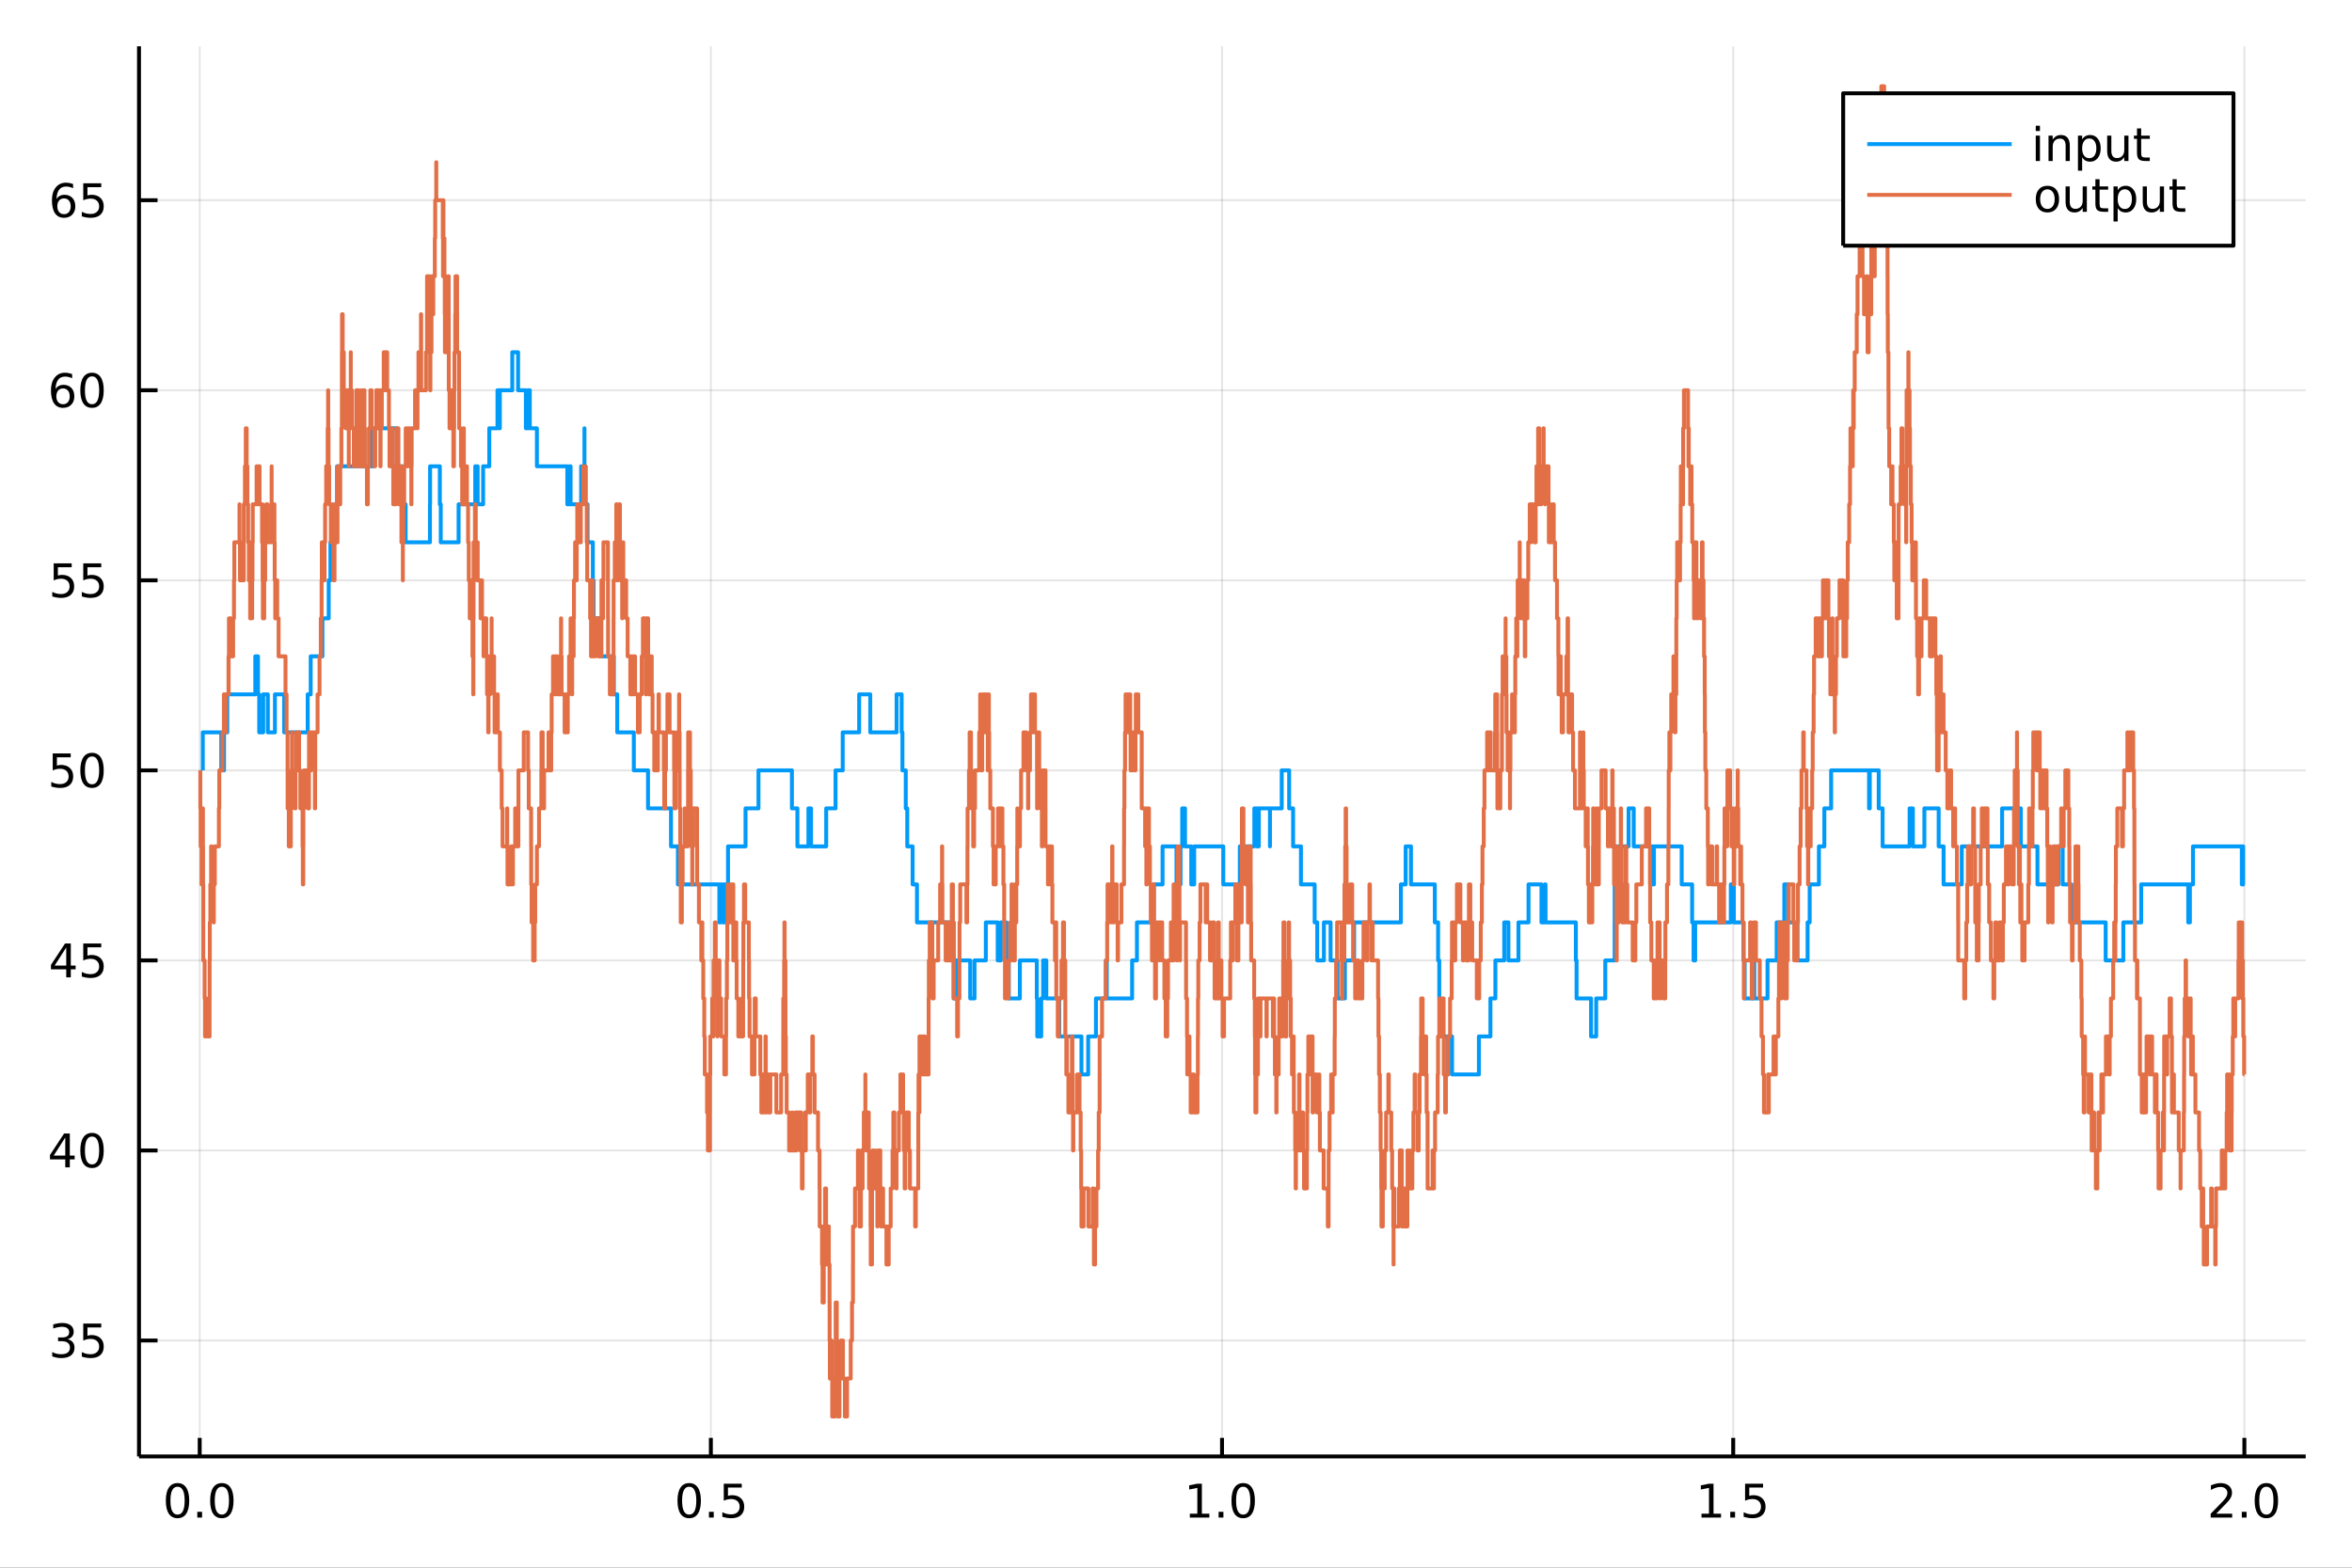 <?xml version="1.0" encoding="utf-8"?>
<svg xmlns="http://www.w3.org/2000/svg" xmlns:xlink="http://www.w3.org/1999/xlink" width="600" height="400" viewBox="0 0 2400 1600">
<rect x="0" y="0" width="2400" height="1600" fill="#333333" stroke="none"/>
<defs>
  <clipPath id="clip290">
    <rect x="0" y="0" width="2400" height="1600"/>
  </clipPath>
</defs>
<path clip-path="url(#clip290)" d="
M0 1600 L2400 1600 L2400 0 L0 0  Z
  " fill="#ffffff" fill-rule="evenodd" fill-opacity="1"/>
<defs>
  <clipPath id="clip291">
    <rect x="480" y="0" width="1681" height="1600"/>
  </clipPath>
</defs>
<path clip-path="url(#clip290)" d="
M141.853 1486.45 L2352.76 1486.45 L2352.76 47.244 L141.853 47.244  Z
  " fill="#ffffff" fill-rule="evenodd" fill-opacity="1"/>
<defs>
  <clipPath id="clip292">
    <rect x="141" y="47" width="2212" height="1440"/>
  </clipPath>
</defs>
<polyline clip-path="url(#clip292)" style="stroke:#000000; stroke-linecap:butt; stroke-linejoin:round; stroke-width:2; stroke-opacity:0.1; fill:none" points="
  203.774,1486.45 203.774,47.244 
  "/>
<polyline clip-path="url(#clip292)" style="stroke:#000000; stroke-linecap:butt; stroke-linejoin:round; stroke-width:2; stroke-opacity:0.1; fill:none" points="
  725.376,1486.45 725.376,47.244 
  "/>
<polyline clip-path="url(#clip292)" style="stroke:#000000; stroke-linecap:butt; stroke-linejoin:round; stroke-width:2; stroke-opacity:0.1; fill:none" points="
  1246.98,1486.45 1246.98,47.244 
  "/>
<polyline clip-path="url(#clip292)" style="stroke:#000000; stroke-linecap:butt; stroke-linejoin:round; stroke-width:2; stroke-opacity:0.1; fill:none" points="
  1768.58,1486.45 1768.58,47.244 
  "/>
<polyline clip-path="url(#clip292)" style="stroke:#000000; stroke-linecap:butt; stroke-linejoin:round; stroke-width:2; stroke-opacity:0.1; fill:none" points="
  2290.18,1486.45 2290.18,47.244 
  "/>
<polyline clip-path="url(#clip290)" style="stroke:#000000; stroke-linecap:butt; stroke-linejoin:round; stroke-width:4; stroke-opacity:1; fill:none" points="
  141.853,1486.45 2352.76,1486.45 
  "/>
<polyline clip-path="url(#clip290)" style="stroke:#000000; stroke-linecap:butt; stroke-linejoin:round; stroke-width:4; stroke-opacity:1; fill:none" points="
  203.774,1486.45 203.774,1467.55 
  "/>
<polyline clip-path="url(#clip290)" style="stroke:#000000; stroke-linecap:butt; stroke-linejoin:round; stroke-width:4; stroke-opacity:1; fill:none" points="
  725.376,1486.45 725.376,1467.55 
  "/>
<polyline clip-path="url(#clip290)" style="stroke:#000000; stroke-linecap:butt; stroke-linejoin:round; stroke-width:4; stroke-opacity:1; fill:none" points="
  1246.98,1486.45 1246.98,1467.55 
  "/>
<polyline clip-path="url(#clip290)" style="stroke:#000000; stroke-linecap:butt; stroke-linejoin:round; stroke-width:4; stroke-opacity:1; fill:none" points="
  1768.58,1486.45 1768.58,1467.55 
  "/>
<polyline clip-path="url(#clip290)" style="stroke:#000000; stroke-linecap:butt; stroke-linejoin:round; stroke-width:4; stroke-opacity:1; fill:none" points="
  2290.18,1486.45 2290.18,1467.55 
  "/>
<path clip-path="url(#clip290)" d="M181.158 1517.37 Q177.547 1517.37 175.718 1520.93 Q173.913 1524.47 173.913 1531.6 Q173.913 1538.71 175.718 1542.27 Q177.547 1545.82 181.158 1545.82 Q184.792 1545.82 186.598 1542.27 Q188.427 1538.71 188.427 1531.6 Q188.427 1524.47 186.598 1520.93 Q184.792 1517.37 181.158 1517.37 M181.158 1513.66 Q186.968 1513.66 190.024 1518.27 Q193.102 1522.85 193.102 1531.6 Q193.102 1540.33 190.024 1544.94 Q186.968 1549.52 181.158 1549.52 Q175.348 1549.52 172.269 1544.94 Q169.214 1540.33 169.214 1531.6 Q169.214 1522.85 172.269 1518.27 Q175.348 1513.66 181.158 1513.66 Z" fill="#000000" fill-rule="evenodd" fill-opacity="1" /><path clip-path="url(#clip290)" d="M201.32 1542.97 L206.204 1542.97 L206.204 1548.85 L201.32 1548.85 L201.32 1542.97 Z" fill="#000000" fill-rule="evenodd" fill-opacity="1" /><path clip-path="url(#clip290)" d="M226.389 1517.37 Q222.778 1517.37 220.949 1520.93 Q219.144 1524.47 219.144 1531.6 Q219.144 1538.71 220.949 1542.27 Q222.778 1545.82 226.389 1545.82 Q230.024 1545.82 231.829 1542.27 Q233.658 1538.71 233.658 1531.6 Q233.658 1524.47 231.829 1520.93 Q230.024 1517.37 226.389 1517.37 M226.389 1513.66 Q232.199 1513.66 235.255 1518.27 Q238.334 1522.85 238.334 1531.6 Q238.334 1540.33 235.255 1544.94 Q232.199 1549.52 226.389 1549.52 Q220.579 1549.52 217.5 1544.94 Q214.445 1540.33 214.445 1531.6 Q214.445 1522.85 217.5 1518.27 Q220.579 1513.66 226.389 1513.66 Z" fill="#000000" fill-rule="evenodd" fill-opacity="1" /><path clip-path="url(#clip290)" d="M703.258 1517.37 Q699.647 1517.37 697.818 1520.93 Q696.013 1524.47 696.013 1531.6 Q696.013 1538.71 697.818 1542.27 Q699.647 1545.82 703.258 1545.82 Q706.892 1545.82 708.698 1542.27 Q710.527 1538.71 710.527 1531.6 Q710.527 1524.47 708.698 1520.93 Q706.892 1517.37 703.258 1517.37 M703.258 1513.66 Q709.068 1513.66 712.124 1518.27 Q715.202 1522.85 715.202 1531.6 Q715.202 1540.33 712.124 1544.94 Q709.068 1549.52 703.258 1549.52 Q697.448 1549.52 694.369 1544.94 Q691.314 1540.33 691.314 1531.6 Q691.314 1522.85 694.369 1518.27 Q697.448 1513.66 703.258 1513.66 Z" fill="#000000" fill-rule="evenodd" fill-opacity="1" /><path clip-path="url(#clip290)" d="M723.42 1542.97 L728.304 1542.97 L728.304 1548.85 L723.42 1548.85 L723.42 1542.97 Z" fill="#000000" fill-rule="evenodd" fill-opacity="1" /><path clip-path="url(#clip290)" d="M738.536 1514.29 L756.892 1514.29 L756.892 1518.22 L742.818 1518.22 L742.818 1526.7 Q743.837 1526.35 744.855 1526.19 Q745.874 1526 746.892 1526 Q752.679 1526 756.059 1529.17 Q759.438 1532.34 759.438 1537.76 Q759.438 1543.34 755.966 1546.44 Q752.494 1549.52 746.175 1549.52 Q743.999 1549.52 741.73 1549.15 Q739.485 1548.78 737.077 1548.04 L737.077 1543.34 Q739.161 1544.47 741.383 1545.03 Q743.605 1545.58 746.082 1545.58 Q750.087 1545.58 752.424 1543.48 Q754.762 1541.37 754.762 1537.76 Q754.762 1534.15 752.424 1532.04 Q750.087 1529.94 746.082 1529.94 Q744.207 1529.94 742.332 1530.35 Q740.48 1530.77 738.536 1531.65 L738.536 1514.29 Z" fill="#000000" fill-rule="evenodd" fill-opacity="1" /><path clip-path="url(#clip290)" d="M1214.13 1544.91 L1221.77 1544.91 L1221.77 1518.55 L1213.46 1520.21 L1213.46 1515.95 L1221.72 1514.29 L1226.4 1514.29 L1226.4 1544.91 L1234.04 1544.91 L1234.04 1548.85 L1214.13 1548.85 L1214.13 1544.91 Z" fill="#000000" fill-rule="evenodd" fill-opacity="1" /><path clip-path="url(#clip290)" d="M1243.48 1542.97 L1248.37 1542.97 L1248.37 1548.85 L1243.48 1548.85 L1243.48 1542.97 Z" fill="#000000" fill-rule="evenodd" fill-opacity="1" /><path clip-path="url(#clip290)" d="M1268.55 1517.37 Q1264.94 1517.37 1263.11 1520.93 Q1261.31 1524.47 1261.31 1531.6 Q1261.31 1538.71 1263.11 1542.27 Q1264.94 1545.82 1268.55 1545.82 Q1272.19 1545.82 1273.99 1542.27 Q1275.82 1538.71 1275.82 1531.6 Q1275.82 1524.47 1273.99 1520.93 Q1272.19 1517.37 1268.55 1517.37 M1268.55 1513.66 Q1274.36 1513.66 1277.42 1518.27 Q1280.5 1522.85 1280.5 1531.6 Q1280.5 1540.33 1277.42 1544.94 Q1274.36 1549.52 1268.55 1549.52 Q1262.74 1549.52 1259.66 1544.94 Q1256.61 1540.33 1256.61 1531.6 Q1256.61 1522.85 1259.66 1518.27 Q1262.74 1513.66 1268.55 1513.66 Z" fill="#000000" fill-rule="evenodd" fill-opacity="1" /><path clip-path="url(#clip290)" d="M1736.23 1544.91 L1743.87 1544.91 L1743.87 1518.55 L1735.56 1520.21 L1735.56 1515.95 L1743.82 1514.29 L1748.5 1514.29 L1748.5 1544.91 L1756.14 1544.91 L1756.14 1548.85 L1736.23 1548.85 L1736.23 1544.91 Z" fill="#000000" fill-rule="evenodd" fill-opacity="1" /><path clip-path="url(#clip290)" d="M1765.58 1542.97 L1770.47 1542.97 L1770.47 1548.85 L1765.58 1548.85 L1765.58 1542.97 Z" fill="#000000" fill-rule="evenodd" fill-opacity="1" /><path clip-path="url(#clip290)" d="M1780.7 1514.29 L1799.06 1514.29 L1799.06 1518.22 L1784.98 1518.22 L1784.98 1526.7 Q1786 1526.35 1787.02 1526.19 Q1788.04 1526 1789.06 1526 Q1794.84 1526 1798.22 1529.17 Q1801.6 1532.34 1801.6 1537.76 Q1801.6 1543.34 1798.13 1546.44 Q1794.66 1549.52 1788.34 1549.52 Q1786.16 1549.52 1783.89 1549.15 Q1781.65 1548.78 1779.24 1548.04 L1779.24 1543.34 Q1781.32 1544.47 1783.55 1545.03 Q1785.77 1545.58 1788.25 1545.58 Q1792.25 1545.58 1794.59 1543.48 Q1796.93 1541.37 1796.93 1537.76 Q1796.93 1534.15 1794.59 1532.04 Q1792.25 1529.94 1788.25 1529.94 Q1786.37 1529.94 1784.5 1530.35 Q1782.64 1530.77 1780.7 1531.65 L1780.7 1514.29 Z" fill="#000000" fill-rule="evenodd" fill-opacity="1" /><path clip-path="url(#clip290)" d="M2261.42 1544.91 L2277.74 1544.91 L2277.74 1548.85 L2255.8 1548.85 L2255.8 1544.91 Q2258.46 1542.16 2263.04 1537.53 Q2267.65 1532.88 2268.83 1531.53 Q2271.07 1529.01 2271.95 1527.27 Q2272.86 1525.51 2272.86 1523.82 Q2272.86 1521.07 2270.91 1519.33 Q2268.99 1517.6 2265.89 1517.6 Q2263.69 1517.6 2261.24 1518.36 Q2258.81 1519.13 2256.03 1520.68 L2256.03 1515.95 Q2258.85 1514.82 2261.31 1514.24 Q2263.76 1513.66 2265.8 1513.66 Q2271.17 1513.66 2274.36 1516.35 Q2277.56 1519.03 2277.56 1523.52 Q2277.56 1525.65 2276.75 1527.57 Q2275.96 1529.47 2273.85 1532.07 Q2273.27 1532.74 2270.17 1535.95 Q2267.07 1539.15 2261.42 1544.91 Z" fill="#000000" fill-rule="evenodd" fill-opacity="1" /><path clip-path="url(#clip290)" d="M2287.56 1542.97 L2292.44 1542.97 L2292.44 1548.85 L2287.56 1548.85 L2287.56 1542.97 Z" fill="#000000" fill-rule="evenodd" fill-opacity="1" /><path clip-path="url(#clip290)" d="M2312.63 1517.37 Q2309.01 1517.37 2307.19 1520.93 Q2305.38 1524.47 2305.38 1531.6 Q2305.38 1538.71 2307.19 1542.27 Q2309.01 1545.82 2312.63 1545.82 Q2316.26 1545.82 2318.06 1542.27 Q2319.89 1538.71 2319.89 1531.6 Q2319.89 1524.47 2318.06 1520.93 Q2316.26 1517.37 2312.63 1517.37 M2312.63 1513.66 Q2318.44 1513.66 2321.49 1518.27 Q2324.57 1522.85 2324.57 1531.6 Q2324.57 1540.33 2321.49 1544.94 Q2318.44 1549.52 2312.63 1549.52 Q2306.82 1549.52 2303.74 1544.94 Q2300.68 1540.33 2300.68 1531.6 Q2300.68 1522.85 2303.74 1518.27 Q2306.82 1513.66 2312.63 1513.66 Z" fill="#000000" fill-rule="evenodd" fill-opacity="1" /><polyline clip-path="url(#clip292)" style="stroke:#000000; stroke-linecap:butt; stroke-linejoin:round; stroke-width:2; stroke-opacity:0.1; fill:none" points="
  141.853,1368.13 2352.76,1368.13 
  "/>
<polyline clip-path="url(#clip292)" style="stroke:#000000; stroke-linecap:butt; stroke-linejoin:round; stroke-width:2; stroke-opacity:0.1; fill:none" points="
  141.853,1174.17 2352.76,1174.17 
  "/>
<polyline clip-path="url(#clip292)" style="stroke:#000000; stroke-linecap:butt; stroke-linejoin:round; stroke-width:2; stroke-opacity:0.1; fill:none" points="
  141.853,980.205 2352.76,980.205 
  "/>
<polyline clip-path="url(#clip292)" style="stroke:#000000; stroke-linecap:butt; stroke-linejoin:round; stroke-width:2; stroke-opacity:0.1; fill:none" points="
  141.853,786.242 2352.76,786.242 
  "/>
<polyline clip-path="url(#clip292)" style="stroke:#000000; stroke-linecap:butt; stroke-linejoin:round; stroke-width:2; stroke-opacity:0.1; fill:none" points="
  141.853,592.279 2352.76,592.279 
  "/>
<polyline clip-path="url(#clip292)" style="stroke:#000000; stroke-linecap:butt; stroke-linejoin:round; stroke-width:2; stroke-opacity:0.1; fill:none" points="
  141.853,398.317 2352.76,398.317 
  "/>
<polyline clip-path="url(#clip292)" style="stroke:#000000; stroke-linecap:butt; stroke-linejoin:round; stroke-width:2; stroke-opacity:0.1; fill:none" points="
  141.853,204.354 2352.76,204.354 
  "/>
<polyline clip-path="url(#clip290)" style="stroke:#000000; stroke-linecap:butt; stroke-linejoin:round; stroke-width:4; stroke-opacity:1; fill:none" points="
  141.853,1486.45 141.853,47.244 
  "/>
<polyline clip-path="url(#clip290)" style="stroke:#000000; stroke-linecap:butt; stroke-linejoin:round; stroke-width:4; stroke-opacity:1; fill:none" points="
  141.853,1368.13 160.751,1368.13 
  "/>
<polyline clip-path="url(#clip290)" style="stroke:#000000; stroke-linecap:butt; stroke-linejoin:round; stroke-width:4; stroke-opacity:1; fill:none" points="
  141.853,1174.17 160.751,1174.17 
  "/>
<polyline clip-path="url(#clip290)" style="stroke:#000000; stroke-linecap:butt; stroke-linejoin:round; stroke-width:4; stroke-opacity:1; fill:none" points="
  141.853,980.205 160.751,980.205 
  "/>
<polyline clip-path="url(#clip290)" style="stroke:#000000; stroke-linecap:butt; stroke-linejoin:round; stroke-width:4; stroke-opacity:1; fill:none" points="
  141.853,786.242 160.751,786.242 
  "/>
<polyline clip-path="url(#clip290)" style="stroke:#000000; stroke-linecap:butt; stroke-linejoin:round; stroke-width:4; stroke-opacity:1; fill:none" points="
  141.853,592.279 160.751,592.279 
  "/>
<polyline clip-path="url(#clip290)" style="stroke:#000000; stroke-linecap:butt; stroke-linejoin:round; stroke-width:4; stroke-opacity:1; fill:none" points="
  141.853,398.317 160.751,398.317 
  "/>
<polyline clip-path="url(#clip290)" style="stroke:#000000; stroke-linecap:butt; stroke-linejoin:round; stroke-width:4; stroke-opacity:1; fill:none" points="
  141.853,204.354 160.751,204.354 
  "/>
<path clip-path="url(#clip290)" d="M68.909 1366.78 Q72.265 1367.49 74.14 1369.76 Q76.038 1372.03 76.038 1375.36 Q76.038 1380.48 72.52 1383.28 Q69.001 1386.08 62.52 1386.08 Q60.344 1386.08 58.029 1385.64 Q55.737 1385.23 53.284 1384.37 L53.284 1379.86 Q55.228 1380.99 57.543 1381.57 Q59.858 1382.15 62.381 1382.15 Q66.779 1382.15 69.071 1380.41 Q71.385 1378.67 71.385 1375.36 Q71.385 1372.31 69.233 1370.6 Q67.103 1368.86 63.284 1368.86 L59.256 1368.86 L59.256 1365.02 L63.469 1365.02 Q66.918 1365.02 68.747 1363.65 Q70.575 1362.26 70.575 1359.67 Q70.575 1357.01 68.677 1355.6 Q66.802 1354.16 63.284 1354.16 Q61.362 1354.16 59.163 1354.58 Q56.964 1354.99 54.325 1355.87 L54.325 1351.71 Q56.987 1350.97 59.302 1350.6 Q61.64 1350.23 63.7 1350.23 Q69.024 1350.23 72.126 1352.66 Q75.228 1355.06 75.228 1359.18 Q75.228 1362.05 73.585 1364.04 Q71.941 1366.01 68.909 1366.78 Z" fill="#000000" fill-rule="evenodd" fill-opacity="1" /><path clip-path="url(#clip290)" d="M84.95 1350.85 L103.307 1350.85 L103.307 1354.79 L89.233 1354.79 L89.233 1363.26 Q90.251 1362.91 91.27 1362.75 Q92.288 1362.56 93.307 1362.56 Q99.094 1362.56 102.473 1365.73 Q105.853 1368.91 105.853 1374.32 Q105.853 1379.9 102.381 1383 Q98.909 1386.08 92.589 1386.08 Q90.413 1386.08 88.145 1385.71 Q85.899 1385.34 83.492 1384.6 L83.492 1379.9 Q85.575 1381.04 87.797 1381.59 Q90.02 1382.15 92.496 1382.15 Q96.501 1382.15 98.839 1380.04 Q101.177 1377.93 101.177 1374.32 Q101.177 1370.71 98.839 1368.61 Q96.501 1366.5 92.496 1366.5 Q90.621 1366.5 88.747 1366.92 Q86.895 1367.33 84.95 1368.21 L84.95 1350.85 Z" fill="#000000" fill-rule="evenodd" fill-opacity="1" /><path clip-path="url(#clip290)" d="M66.594 1160.96 L54.788 1179.41 L66.594 1179.41 L66.594 1160.96 M65.367 1156.89 L71.247 1156.89 L71.247 1179.41 L76.177 1179.41 L76.177 1183.3 L71.247 1183.3 L71.247 1191.45 L66.594 1191.45 L66.594 1183.3 L50.992 1183.3 L50.992 1178.79 L65.367 1156.89 Z" fill="#000000" fill-rule="evenodd" fill-opacity="1" /><path clip-path="url(#clip290)" d="M93.909 1159.97 Q90.297 1159.97 88.469 1163.53 Q86.663 1167.07 86.663 1174.2 Q86.663 1181.31 88.469 1184.87 Q90.297 1188.42 93.909 1188.42 Q97.543 1188.42 99.348 1184.87 Q101.177 1181.31 101.177 1174.2 Q101.177 1167.07 99.348 1163.53 Q97.543 1159.97 93.909 1159.97 M93.909 1156.26 Q99.719 1156.26 102.774 1160.87 Q105.853 1165.45 105.853 1174.2 Q105.853 1182.93 102.774 1187.54 Q99.719 1192.12 93.909 1192.12 Q88.098 1192.12 85.02 1187.54 Q81.964 1182.93 81.964 1174.2 Q81.964 1165.45 85.02 1160.87 Q88.098 1156.26 93.909 1156.26 Z" fill="#000000" fill-rule="evenodd" fill-opacity="1" /><path clip-path="url(#clip290)" d="M67.589 966.999 L55.784 985.448 L67.589 985.448 L67.589 966.999 M66.362 962.925 L72.242 962.925 L72.242 985.448 L77.172 985.448 L77.172 989.337 L72.242 989.337 L72.242 997.485 L67.589 997.485 L67.589 989.337 L51.987 989.337 L51.987 984.823 L66.362 962.925 Z" fill="#000000" fill-rule="evenodd" fill-opacity="1" /><path clip-path="url(#clip290)" d="M84.95 962.925 L103.307 962.925 L103.307 966.86 L89.233 966.86 L89.233 975.332 Q90.251 974.985 91.27 974.823 Q92.288 974.638 93.307 974.638 Q99.094 974.638 102.473 977.809 Q105.853 980.98 105.853 986.397 Q105.853 991.976 102.381 995.078 Q98.909 998.156 92.589 998.156 Q90.413 998.156 88.145 997.786 Q85.899 997.416 83.492 996.675 L83.492 991.976 Q85.575 993.11 87.797 993.666 Q90.02 994.221 92.496 994.221 Q96.501 994.221 98.839 992.115 Q101.177 990.008 101.177 986.397 Q101.177 982.786 98.839 980.68 Q96.501 978.573 92.496 978.573 Q90.621 978.573 88.747 978.99 Q86.895 979.406 84.95 980.286 L84.95 962.925 Z" fill="#000000" fill-rule="evenodd" fill-opacity="1" /><path clip-path="url(#clip290)" d="M53.793 768.962 L72.149 768.962 L72.149 772.897 L58.075 772.897 L58.075 781.37 Q59.094 781.022 60.112 780.86 Q61.131 780.675 62.15 780.675 Q67.936 780.675 71.316 783.846 Q74.696 787.018 74.696 792.434 Q74.696 798.013 71.224 801.115 Q67.751 804.194 61.432 804.194 Q59.256 804.194 56.987 803.823 Q54.742 803.453 52.335 802.712 L52.335 798.013 Q54.418 799.147 56.64 799.703 Q58.862 800.258 61.339 800.258 Q65.344 800.258 67.682 798.152 Q70.02 796.045 70.02 792.434 Q70.02 788.823 67.682 786.717 Q65.344 784.61 61.339 784.61 Q59.464 784.61 57.589 785.027 Q55.737 785.444 53.793 786.323 L53.793 768.962 Z" fill="#000000" fill-rule="evenodd" fill-opacity="1" /><path clip-path="url(#clip290)" d="M93.909 772.041 Q90.297 772.041 88.469 775.606 Q86.663 779.147 86.663 786.277 Q86.663 793.383 88.469 796.948 Q90.297 800.49 93.909 800.49 Q97.543 800.49 99.348 796.948 Q101.177 793.383 101.177 786.277 Q101.177 779.147 99.348 775.606 Q97.543 772.041 93.909 772.041 M93.909 768.337 Q99.719 768.337 102.774 772.944 Q105.853 777.527 105.853 786.277 Q105.853 795.004 102.774 799.61 Q99.719 804.194 93.909 804.194 Q88.098 804.194 85.02 799.61 Q81.964 795.004 81.964 786.277 Q81.964 777.527 85.02 772.944 Q88.098 768.337 93.909 768.337 Z" fill="#000000" fill-rule="evenodd" fill-opacity="1" /><path clip-path="url(#clip290)" d="M54.788 574.999 L73.145 574.999 L73.145 578.935 L59.071 578.935 L59.071 587.407 Q60.089 587.06 61.108 586.898 Q62.126 586.712 63.145 586.712 Q68.932 586.712 72.311 589.884 Q75.691 593.055 75.691 598.472 Q75.691 604.05 72.219 607.152 Q68.747 610.231 62.427 610.231 Q60.251 610.231 57.983 609.86 Q55.737 609.49 53.33 608.749 L53.33 604.05 Q55.413 605.185 57.636 605.74 Q59.858 606.296 62.335 606.296 Q66.339 606.296 68.677 604.189 Q71.015 602.083 71.015 598.472 Q71.015 594.86 68.677 592.754 Q66.339 590.648 62.335 590.648 Q60.46 590.648 58.585 591.064 Q56.733 591.481 54.788 592.361 L54.788 574.999 Z" fill="#000000" fill-rule="evenodd" fill-opacity="1" /><path clip-path="url(#clip290)" d="M84.95 574.999 L103.307 574.999 L103.307 578.935 L89.233 578.935 L89.233 587.407 Q90.251 587.06 91.27 586.898 Q92.288 586.712 93.307 586.712 Q99.094 586.712 102.473 589.884 Q105.853 593.055 105.853 598.472 Q105.853 604.05 102.381 607.152 Q98.909 610.231 92.589 610.231 Q90.413 610.231 88.145 609.86 Q85.899 609.49 83.492 608.749 L83.492 604.05 Q85.575 605.185 87.797 605.74 Q90.02 606.296 92.496 606.296 Q96.501 606.296 98.839 604.189 Q101.177 602.083 101.177 598.472 Q101.177 594.86 98.839 592.754 Q96.501 590.648 92.496 590.648 Q90.621 590.648 88.747 591.064 Q86.895 591.481 84.95 592.361 L84.95 574.999 Z" fill="#000000" fill-rule="evenodd" fill-opacity="1" /><path clip-path="url(#clip290)" d="M64.325 396.453 Q61.177 396.453 59.325 398.606 Q57.497 400.759 57.497 404.509 Q57.497 408.236 59.325 410.412 Q61.177 412.564 64.325 412.564 Q67.474 412.564 69.302 410.412 Q71.154 408.236 71.154 404.509 Q71.154 400.759 69.302 398.606 Q67.474 396.453 64.325 396.453 M73.608 381.801 L73.608 386.06 Q71.849 385.227 70.043 384.787 Q68.261 384.347 66.501 384.347 Q61.872 384.347 59.418 387.472 Q56.987 390.597 56.64 396.916 Q58.006 394.902 60.066 393.838 Q62.126 392.75 64.603 392.75 Q69.811 392.75 72.821 395.921 Q75.853 399.069 75.853 404.509 Q75.853 409.833 72.705 413.05 Q69.557 416.268 64.325 416.268 Q58.33 416.268 55.159 411.685 Q51.987 407.078 51.987 398.351 Q51.987 390.157 55.876 385.296 Q59.765 380.412 66.316 380.412 Q68.075 380.412 69.858 380.759 Q71.663 381.106 73.608 381.801 Z" fill="#000000" fill-rule="evenodd" fill-opacity="1" /><path clip-path="url(#clip290)" d="M93.909 384.115 Q90.297 384.115 88.469 387.68 Q86.663 391.222 86.663 398.351 Q86.663 405.458 88.469 409.023 Q90.297 412.564 93.909 412.564 Q97.543 412.564 99.348 409.023 Q101.177 405.458 101.177 398.351 Q101.177 391.222 99.348 387.68 Q97.543 384.115 93.909 384.115 M93.909 380.412 Q99.719 380.412 102.774 385.018 Q105.853 389.601 105.853 398.351 Q105.853 407.078 102.774 411.685 Q99.719 416.268 93.909 416.268 Q88.098 416.268 85.02 411.685 Q81.964 407.078 81.964 398.351 Q81.964 389.601 85.02 385.018 Q88.098 380.412 93.909 380.412 Z" fill="#000000" fill-rule="evenodd" fill-opacity="1" /><path clip-path="url(#clip290)" d="M65.321 202.491 Q62.173 202.491 60.321 204.643 Q58.492 206.796 58.492 210.546 Q58.492 214.273 60.321 216.449 Q62.173 218.602 65.321 218.602 Q68.469 218.602 70.298 216.449 Q72.149 214.273 72.149 210.546 Q72.149 206.796 70.298 204.643 Q68.469 202.491 65.321 202.491 M74.603 187.838 L74.603 192.097 Q72.844 191.264 71.038 190.824 Q69.256 190.384 67.497 190.384 Q62.867 190.384 60.413 193.509 Q57.983 196.634 57.636 202.953 Q59.001 200.94 61.062 199.875 Q63.122 198.787 65.599 198.787 Q70.807 198.787 73.816 201.958 Q76.849 205.106 76.849 210.546 Q76.849 215.87 73.7 219.088 Q70.552 222.305 65.321 222.305 Q59.325 222.305 56.154 217.722 Q52.983 213.115 52.983 204.389 Q52.983 196.194 56.872 191.333 Q60.761 186.449 67.311 186.449 Q69.071 186.449 70.853 186.796 Q72.659 187.143 74.603 187.838 Z" fill="#000000" fill-rule="evenodd" fill-opacity="1" /><path clip-path="url(#clip290)" d="M84.95 187.074 L103.307 187.074 L103.307 191.009 L89.233 191.009 L89.233 199.481 Q90.251 199.134 91.27 198.972 Q92.288 198.787 93.307 198.787 Q99.094 198.787 102.473 201.958 Q105.853 205.129 105.853 210.546 Q105.853 216.125 102.381 219.227 Q98.909 222.305 92.589 222.305 Q90.413 222.305 88.145 221.935 Q85.899 221.564 83.492 220.824 L83.492 216.125 Q85.575 217.259 87.797 217.815 Q90.02 218.37 92.496 218.37 Q96.501 218.37 98.839 216.264 Q101.177 214.157 101.177 210.546 Q101.177 206.935 98.839 204.828 Q96.501 202.722 92.496 202.722 Q90.621 202.722 88.747 203.139 Q86.895 203.555 84.95 204.435 L84.95 187.074 Z" fill="#000000" fill-rule="evenodd" fill-opacity="1" /><polyline clip-path="url(#clip292)" style="stroke:#009af9; stroke-linecap:butt; stroke-linejoin:round; stroke-width:4; stroke-opacity:1; fill:none" points="
  206.942,786.242 206.942,747.45 225.759,747.45 225.759,786.242 228.604,786.242 228.604,747.45 231.938,747.45 231.938,708.657 260.515,708.657 260.515,669.865 
  263.248,669.865 263.248,708.657 264.507,708.657 264.507,747.45 268.57,747.45 268.57,708.657 273.286,708.657 273.286,747.45 280.543,747.45 280.543,708.657 
  289.953,708.657 289.953,747.45 313.988,747.45 313.988,708.657 317.05,708.657 317.05,669.865 329.012,669.865 329.012,631.072 335.408,631.072 335.408,592.279 
  337.164,592.279 337.164,553.487 342.499,553.487 342.499,514.694 343.948,514.694 343.948,475.902 376.989,475.902 376.989,437.109 377.257,437.109 377.257,475.902 
  380.674,475.902 380.674,437.109 404.889,437.109 404.889,475.902 411.766,475.902 411.766,514.694 413.909,514.694 413.909,553.487 438.718,553.487 438.718,514.694 
  438.872,514.694 438.872,475.902 448.822,475.902 448.822,514.694 449.754,514.694 449.754,553.487 467.961,553.487 467.961,514.694 484.953,514.694 484.953,475.902 
  487.382,475.902 487.382,514.694 492.986,514.694 492.986,475.902 499.265,475.902 499.265,437.109 507.634,437.109 507.634,398.317 509.55,398.317 509.55,437.109 
  510.049,437.109 510.049,398.317 522.742,398.317 522.742,359.524 528.674,359.524 528.674,398.317 536.596,398.317 536.596,437.109 538.632,437.109 538.632,398.317 
  540.619,398.317 540.619,437.109 547.862,437.109 547.862,475.902 578.912,475.902 578.912,514.694 581.065,514.694 581.065,475.902 582.251,475.902 582.251,514.694 
  592.993,514.694 592.993,475.902 596.381,475.902 596.381,437.109 596.384,437.109 596.384,475.902 597.54,475.902 597.54,514.694 599.552,514.694 599.552,553.487 
  604.949,553.487 604.949,592.279 605.716,592.279 605.716,631.072 612.789,631.072 612.789,669.865 626.404,669.865 626.404,708.657 629.847,708.657 629.847,747.45 
  646.76,747.45 646.76,786.242 661.249,786.242 661.249,825.035 684.703,825.035 684.703,863.827 691.76,863.827 691.76,902.62 734.027,902.62 734.027,941.412 
  735.326,941.412 735.326,902.62 737.619,902.62 737.619,941.412 739.267,941.412 739.267,902.62 742.883,902.62 742.883,863.827 760.761,863.827 760.761,825.035 
  773.959,825.035 773.959,786.242 808.073,786.242 808.073,825.035 813.682,825.035 813.682,863.827 824.919,863.827 824.919,825.035 827.583,825.035 827.583,863.827 
  843.061,863.827 843.061,825.035 852.597,825.035 852.597,786.242 859.91,786.242 859.91,747.45 876.693,747.45 876.693,708.657 888.028,708.657 888.028,747.45 
  914.895,747.45 914.895,708.657 920.036,708.657 920.036,747.45 920.835,747.45 920.835,786.242 924.251,786.242 924.251,825.035 925.771,825.035 925.771,863.827 
  931.245,863.827 931.245,902.62 935.695,902.62 935.695,941.412 972.707,941.412 972.707,980.205 973.022,980.205 973.022,1019 975.574,1019 975.574,980.205 
  990.004,980.205 990.004,1019 994.409,1019 994.409,980.205 1005.95,980.205 1005.95,941.412 1018.08,941.412 1018.08,980.205 1021.24,980.205 1021.24,941.412 
  1027.03,941.412 1027.03,980.205 1029.38,980.205 1029.38,1019 1040.69,1019 1040.69,980.205 1057.96,980.205 1057.96,1019 1058.43,1019 1058.43,1057.79 
  1062.47,1057.79 1062.47,1019 1064.41,1019 1064.41,980.205 1067.68,980.205 1067.68,1019 1080.87,1019 1080.87,1057.79 1103.51,1057.79 1103.51,1096.58 
  1110.39,1096.58 1110.39,1057.79 1118.31,1057.79 1118.31,1019 1128.57,1019 1128.57,980.205 1129.37,980.205 1129.37,1019 1155.22,1019 1155.22,980.205 
  1160.15,980.205 1160.15,941.412 1177.36,941.412 1177.36,902.62 1186.29,902.62 1186.29,863.827 1200.49,863.827 1200.49,902.62 1204.63,902.62 1204.63,863.827 
  1206.31,863.827 1206.31,825.035 1209.21,825.035 1209.21,863.827 1215.57,863.827 1215.57,902.62 1218.55,902.62 1218.55,863.827 1248.25,863.827 1248.25,902.62 
  1265.12,902.62 1265.12,863.827 1279.93,863.827 1279.93,825.035 1282.66,825.035 1282.66,863.827 1284.51,863.827 1284.51,825.035 1295.87,825.035 1295.87,863.827 
  1295.88,863.827 1295.88,825.035 1307.87,825.035 1307.87,786.242 1315.47,786.242 1315.47,825.035 1319.49,825.035 1319.49,863.827 1327.5,863.827 1327.5,902.62 
  1341.49,902.62 1341.49,941.412 1344.14,941.412 1344.14,980.205 1350.91,980.205 1350.91,941.412 1357.74,941.412 1357.74,980.205 1364.88,980.205 1364.88,1019 
  1372.38,1019 1372.38,980.205 1381.74,980.205 1381.74,941.412 1429.5,941.412 1429.5,902.62 1434.36,902.62 1434.36,863.827 1439.78,863.827 1439.78,902.62 
  1464.1,902.62 1464.1,941.412 1467.46,941.412 1467.46,980.205 1468.64,980.205 1468.64,1019 1469.48,1019 1469.48,1057.79 1476.89,1057.79 1476.89,1096.58 
  1477.6,1096.58 1477.6,1057.79 1481.69,1057.79 1481.69,1096.58 1509.07,1096.58 1509.07,1057.79 1520.84,1057.79 1520.84,1019 1525.91,1019 1525.91,980.205 
  1534.93,980.205 1534.93,941.412 1539.19,941.412 1539.19,980.205 1549.44,980.205 1549.44,941.412 1559.73,941.412 1559.73,902.62 1572.92,902.62 1572.92,941.412 
  1576.38,941.412 1576.38,902.62 1577.08,902.62 1577.08,941.412 1608.03,941.412 1608.03,980.205 1608.75,980.205 1608.75,1019 1623.53,1019 1623.53,1057.79 
  1628.77,1057.79 1628.77,1019 1638.04,1019 1638.04,980.205 1647.62,980.205 1647.62,941.412 1647.65,941.412 1647.65,902.62 1649.58,902.62 1649.58,863.827 
  1661.82,863.827 1661.82,825.035 1667.05,825.035 1667.05,863.827 1686.23,863.827 1686.23,902.62 1687.68,902.62 1687.68,863.827 1716,863.827 1716,902.62 
  1726.67,902.62 1726.67,941.412 1728.13,941.412 1728.13,980.205 1729.78,980.205 1729.78,941.412 1766.14,941.412 1766.14,902.62 1769.21,902.62 1769.21,941.412 
  1779.07,941.412 1779.07,980.205 1780.28,980.205 1780.28,1019 1789.95,1019 1789.95,980.205 1790.1,980.205 1790.1,1019 1803.59,1019 1803.59,980.205 
  1812.91,980.205 1812.91,941.412 1820.71,941.412 1820.71,902.62 1824.87,902.62 1824.87,941.412 1834.13,941.412 1834.13,980.205 1844.48,980.205 1844.48,941.412 
  1846.61,941.412 1846.61,902.62 1856.05,902.62 1856.05,863.827 1861.58,863.827 1861.58,825.035 1868.51,825.035 1868.51,786.242 1907.2,786.242 1907.2,825.035 
  1907.95,825.035 1907.95,786.242 1917.06,786.242 1917.06,825.035 1921.02,825.035 1921.02,863.827 1948.59,863.827 1948.59,825.035 1951.93,825.035 1951.93,863.827 
  1963.65,863.827 1963.65,825.035 1978.24,825.035 1978.24,863.827 1983.24,863.827 1983.24,902.62 2001.8,902.62 2001.8,863.827 2042.99,863.827 2042.99,825.035 
  2062.08,825.035 2062.08,863.827 2079.04,863.827 2079.04,902.62 2100.41,902.62 2100.41,863.827 2104.75,863.827 2104.75,902.62 2113.72,902.62 2113.72,941.412 
  2148.63,941.412 2148.63,980.205 2166.67,980.205 2166.67,941.412 2184.89,941.412 2184.89,902.62 2232.9,902.62 2232.9,941.412 2234.59,941.412 2234.59,902.62 
  2237.74,902.62 2237.74,863.827 2287.56,863.827 2287.56,902.62 2288.8,902.62 2288.8,863.827 2288.94,863.827 2288.94,902.62 2290.18,902.62 
  "/>
<polyline clip-path="url(#clip292)" style="stroke:#e26f46; stroke-linecap:butt; stroke-linejoin:round; stroke-width:4; stroke-opacity:1; fill:none" points="
  204.426,786.242 204.426,825.035 204.727,825.035 204.727,863.827 205.348,863.827 205.348,825.035 205.619,825.035 205.619,863.827 205.688,863.827 205.688,902.62 
  207.016,902.62 207.016,863.827 207.03,863.827 207.03,825.035 207.092,825.035 207.092,863.827 207.207,863.827 207.207,902.62 207.416,902.62 207.416,941.412 
  207.43,941.412 207.43,980.205 208.817,980.205 208.817,1019 209.177,1019 209.177,1057.79 210.552,1057.79 210.552,1019 210.557,1019 210.557,1057.79 
  213.864,1057.79 213.864,1019 213.899,1019 213.899,980.205 214.101,980.205 214.101,941.412 214.646,941.412 214.646,902.62 215.42,902.62 215.42,863.827 
  216.157,863.827 216.157,902.62 218.147,902.62 218.147,941.412 218.204,941.412 218.204,902.62 219.235,902.62 219.235,863.827 223.367,863.827 223.367,825.035 
  223.772,825.035 223.772,786.242 227.029,786.242 227.029,747.45 228.475,747.45 228.475,708.657 230.176,708.657 230.176,747.45 230.58,747.45 230.58,708.657 
  233.178,708.657 233.178,669.865 233.221,669.865 233.221,708.657 233.319,708.657 233.319,669.865 233.613,669.865 233.613,631.072 235.611,631.072 235.611,669.865 
  237.906,669.865 237.906,631.072 238.769,631.072 238.769,592.279 239.103,592.279 239.103,553.487 244.371,553.487 244.371,514.694 244.463,514.694 244.463,553.487 
  244.902,553.487 244.902,592.279 245.372,592.279 245.372,553.487 246.058,553.487 246.058,592.279 248.758,592.279 248.758,553.487 248.8,553.487 248.8,514.694 
  249.937,514.694 249.937,475.902 250.799,475.902 250.799,437.109 251.723,437.109 251.723,475.902 252.446,475.902 252.446,514.694 253.186,514.694 253.186,553.487 
  253.939,553.487 253.939,592.279 254.024,592.279 254.024,553.487 255.181,553.487 255.181,592.279 255.252,592.279 255.252,631.072 257.323,631.072 257.323,592.279 
  257.651,592.279 257.651,553.487 257.929,553.487 257.929,514.694 261.835,514.694 261.835,475.902 263.155,475.902 263.155,514.694 264.64,514.694 264.64,475.902 
  264.851,475.902 264.851,514.694 267.413,514.694 267.413,553.487 267.864,553.487 267.864,514.694 267.915,514.694 267.915,553.487 267.988,553.487 267.988,592.279 
  268.229,592.279 268.229,631.072 269.613,631.072 269.613,592.279 270.606,592.279 270.606,553.487 271.776,553.487 271.776,514.694 271.892,514.694 271.892,553.487 
  272.37,553.487 272.37,514.694 273.058,514.694 273.058,553.487 277.081,553.487 277.081,514.694 277.163,514.694 277.163,475.902 277.178,475.902 277.178,514.694 
  280.031,514.694 280.031,553.487 280.296,553.487 280.296,592.279 280.858,592.279 280.858,631.072 281.845,631.072 281.845,592.279 282.867,592.279 282.867,631.072 
  284.302,631.072 284.302,669.865 291.339,669.865 291.339,708.657 292.418,708.657 292.418,747.45 293.438,747.45 293.438,786.242 293.479,786.242 293.479,825.035 
  294.699,825.035 294.699,863.827 295.919,863.827 295.919,825.035 296.583,825.035 296.583,863.827 296.779,863.827 296.779,825.035 297.163,825.035 297.163,786.242 
  297.403,786.242 297.403,825.035 297.806,825.035 297.806,786.242 297.953,786.242 297.953,747.45 297.969,747.45 297.969,786.242 301,786.242 301,825.035 
  301.537,825.035 301.537,786.242 302.129,786.242 302.129,747.45 302.991,747.45 302.991,786.242 304.336,786.242 304.336,747.45 305.187,747.45 305.187,786.242 
  306.468,786.242 306.468,825.035 308.717,825.035 308.717,863.827 309.002,863.827 309.002,902.62 309.451,902.62 309.451,863.827 309.568,863.827 309.568,825.035 
  310.181,825.035 310.181,786.242 314.053,786.242 314.053,825.035 315.267,825.035 315.267,786.242 315.337,786.242 315.337,747.45 317.283,747.45 317.283,786.242 
  317.46,786.242 317.46,747.45 320.92,747.45 320.92,786.242 321.317,786.242 321.317,825.035 321.543,825.035 321.543,786.242 321.678,786.242 321.678,747.45 
  324.068,747.45 324.068,708.657 326.07,708.657 326.07,669.865 327.329,669.865 327.329,631.072 328.175,631.072 328.175,592.279 328.405,592.279 328.405,553.487 
  330.036,553.487 330.036,592.279 330.575,592.279 330.575,553.487 330.632,553.487 330.632,592.279 330.675,592.279 330.675,553.487 330.726,553.487 330.726,592.279 
  331.22,592.279 331.22,553.487 331.754,553.487 331.754,514.694 332.81,514.694 332.81,475.902 334.353,475.902 334.353,437.109 334.795,437.109 334.795,398.317 
  334.901,398.317 334.901,437.109 335.248,437.109 335.248,475.902 335.903,475.902 335.903,514.694 337.566,514.694 337.566,553.487 339.593,553.487 339.593,514.694 
  339.904,514.694 339.904,553.487 340.288,553.487 340.288,592.279 340.399,592.279 340.399,553.487 341.146,553.487 341.146,592.279 341.346,592.279 341.346,553.487 
  342.023,553.487 342.023,514.694 342.832,514.694 342.832,553.487 344.408,553.487 344.408,514.694 344.715,514.694 344.715,475.902 345.818,475.902 345.818,514.694 
  347.199,514.694 347.199,475.902 348.37,475.902 348.37,437.109 348.874,437.109 348.874,398.317 348.88,398.317 348.88,359.524 348.994,359.524 348.994,320.732 
  349.713,320.732 349.713,359.524 350.806,359.524 350.806,398.317 352.772,398.317 352.772,437.109 352.801,437.109 352.801,398.317 353.356,398.317 353.356,437.109 
  354.556,437.109 354.556,398.317 355.746,398.317 355.746,437.109 355.925,437.109 355.925,475.902 355.927,475.902 355.927,437.109 356.122,437.109 356.122,398.317 
  356.862,398.317 356.862,437.109 357.173,437.109 357.173,398.317 357.266,398.317 357.266,437.109 357.336,437.109 357.336,398.317 357.903,398.317 357.903,359.524 
  357.951,359.524 357.951,398.317 359.166,398.317 359.166,437.109 361.036,437.109 361.036,475.902 361.351,475.902 361.351,437.109 361.381,437.109 361.381,475.902 
  363.454,475.902 363.454,437.109 363.665,437.109 363.665,398.317 363.777,398.317 363.777,437.109 364.01,437.109 364.01,398.317 365.806,398.317 365.806,437.109 
  366.428,437.109 366.428,475.902 368.124,475.902 368.124,437.109 368.286,437.109 368.286,398.317 368.304,398.317 368.304,437.109 370.008,437.109 370.008,475.902 
  370.233,475.902 370.233,437.109 370.301,437.109 370.301,398.317 371.937,398.317 371.937,437.109 372.327,437.109 372.327,475.902 374.409,475.902 374.409,514.694 
  374.665,514.694 374.665,475.902 375.35,475.902 375.35,514.694 375.36,514.694 375.36,475.902 376.59,475.902 376.59,437.109 377.878,437.109 377.878,398.317 
  379.198,398.317 379.198,437.109 381.716,437.109 381.716,475.902 382.916,475.902 382.916,437.109 383.966,437.109 383.966,398.317 386.551,398.317 386.551,437.109 
  387.628,437.109 387.628,398.317 387.9,398.317 387.9,437.109 388.097,437.109 388.097,475.902 388.371,475.902 388.371,437.109 389.591,437.109 389.591,398.317 
  391.547,398.317 391.547,359.524 391.563,359.524 391.563,398.317 392.337,398.317 392.337,359.524 393.739,359.524 393.739,398.317 394.177,398.317 394.177,359.524 
  395.088,359.524 395.088,398.317 396.89,398.317 396.89,437.109 397.452,437.109 397.452,475.902 399.067,475.902 399.067,437.109 399.212,437.109 399.212,475.902 
  400.035,475.902 400.035,437.109 400.389,437.109 400.389,475.902 401.295,475.902 401.295,514.694 403.955,514.694 403.955,475.902 404.584,475.902 404.584,437.109 
  405.481,437.109 405.481,475.902 406.43,475.902 406.43,437.109 406.535,437.109 406.535,475.902 407.023,475.902 407.023,514.694 407.085,514.694 407.085,475.902 
  409.393,475.902 409.393,514.694 409.613,514.694 409.613,553.487 409.819,553.487 409.819,514.694 410.47,514.694 410.47,553.487 411.072,553.487 411.072,592.279 
  411.11,592.279 411.11,553.487 411.618,553.487 411.618,514.694 412.443,514.694 412.443,475.902 413.994,475.902 413.994,437.109 414.851,437.109 414.851,475.902 
  416.152,475.902 416.152,437.109 418.405,437.109 418.405,475.902 419.694,475.902 419.694,514.694 419.837,514.694 419.837,475.902 420.076,475.902 420.076,437.109 
  423.534,437.109 423.534,398.317 423.638,398.317 423.638,437.109 423.971,437.109 423.971,398.317 425.89,398.317 425.89,437.109 426.06,437.109 426.06,398.317 
  426.978,398.317 426.978,359.524 428.489,359.524 428.489,398.317 428.923,398.317 428.923,359.524 429.547,359.524 429.547,320.732 429.772,320.732 429.772,359.524 
  429.778,359.524 429.778,398.317 434.671,398.317 434.671,359.524 435.724,359.524 435.724,320.732 435.776,320.732 435.776,281.939 438.085,281.939 438.085,320.732 
  438.549,320.732 438.549,359.524 438.937,359.524 438.937,398.317 439.187,398.317 439.187,359.524 440.296,359.524 440.296,320.732 440.577,320.732 440.577,281.939 
  441.907,281.939 441.907,320.732 442.116,320.732 442.116,281.939 443.688,281.939 443.688,243.146 444.081,243.146 444.081,204.354 445.131,204.354 445.131,165.561 
  445.214,165.561 445.214,204.354 451.811,204.354 451.811,243.146 452.042,243.146 452.042,281.939 452.36,281.939 452.36,243.146 452.434,243.146 452.434,204.354 
  452.498,204.354 452.498,243.146 453.517,243.146 453.517,281.939 453.839,281.939 453.839,320.732 454.005,320.732 454.005,359.524 454.541,359.524 454.541,320.732 
  454.742,320.732 454.742,281.939 455.189,281.939 455.189,320.732 455.892,320.732 455.892,359.524 456.144,359.524 456.144,320.732 457.399,320.732 457.399,281.939 
  457.853,281.939 457.853,320.732 457.877,320.732 457.877,359.524 457.932,359.524 457.932,398.317 458.704,398.317 458.704,437.109 460.605,437.109 460.605,398.317 
  462.193,398.317 462.193,437.109 462.562,437.109 462.562,475.902 463.241,475.902 463.241,437.109 463.46,437.109 463.46,398.317 463.749,398.317 463.749,359.524 
  464.522,359.524 464.522,320.732 464.819,320.732 464.819,281.939 466.429,281.939 466.429,320.732 466.458,320.732 466.458,359.524 468.457,359.524 468.457,398.317 
  468.546,398.317 468.546,437.109 470.356,437.109 470.356,475.902 471.628,475.902 471.628,514.694 472.446,514.694 472.446,475.902 473.051,475.902 473.051,437.109 
  473.342,437.109 473.342,475.902 474.03,475.902 474.03,514.694 474.316,514.694 474.316,475.902 475.288,475.902 475.288,514.694 475.441,514.694 475.441,475.902 
  476.486,475.902 476.486,514.694 477.649,514.694 477.649,553.487 478.35,553.487 478.35,592.279 479.345,592.279 479.345,631.072 480.577,631.072 480.577,592.279 
  481.772,592.279 481.772,631.072 482.087,631.072 482.087,669.865 482.879,669.865 482.879,708.657 483.038,708.657 483.038,669.865 483.042,669.865 483.042,631.072 
  483.212,631.072 483.212,592.279 483.249,592.279 483.249,553.487 484.619,553.487 484.619,514.694 485.49,514.694 485.49,553.487 486.775,553.487 486.775,592.279 
  487.461,592.279 487.461,553.487 487.463,553.487 487.463,592.279 490.398,592.279 490.398,631.072 491.042,631.072 491.042,592.279 491.862,592.279 491.862,631.072 
  493.412,631.072 493.412,669.865 493.457,669.865 493.457,631.072 496.187,631.072 496.187,669.865 497.002,669.865 497.002,708.657 498.16,708.657 498.16,747.45 
  498.538,747.45 498.538,708.657 498.585,708.657 498.585,669.865 499.599,669.865 499.599,708.657 500.17,708.657 500.17,669.865 501.623,669.865 501.623,631.072 
  501.678,631.072 501.678,669.865 504.16,669.865 504.16,708.657 504.664,708.657 504.664,747.45 504.877,747.45 504.877,708.657 506.273,708.657 506.273,747.45 
  506.383,747.45 506.383,708.657 507.953,708.657 507.953,747.45 510.098,747.45 510.098,786.242 511.926,786.242 511.926,825.035 512.815,825.035 512.815,863.827 
  517.465,863.827 517.465,825.035 517.623,825.035 517.623,863.827 517.883,863.827 517.883,902.62 521.607,902.62 521.607,863.827 523.064,863.827 523.064,902.62 
  523.422,902.62 523.422,863.827 525.7,863.827 525.7,825.035 526.067,825.035 526.067,863.827 526.812,863.827 526.812,825.035 528.195,825.035 528.195,863.827 
  528.332,863.827 528.332,825.035 528.681,825.035 528.681,863.827 528.947,863.827 528.947,825.035 529.025,825.035 529.025,786.242 534.461,786.242 534.461,747.45 
  538.825,747.45 538.825,786.242 539.538,786.242 539.538,825.035 541.973,825.035 541.973,863.827 542.041,863.827 542.041,902.62 542.473,902.62 542.473,941.412 
  544.019,941.412 544.019,980.205 545.605,980.205 545.605,941.412 546.134,941.412 546.134,902.62 547.848,902.62 547.848,863.827 550.047,863.827 550.047,825.035 
  552.38,825.035 552.38,786.242 552.501,786.242 552.501,747.45 553.758,747.45 553.758,786.242 554.502,786.242 554.502,825.035 555.194,825.035 555.194,786.242 
  559.708,786.242 559.708,747.45 559.978,747.45 559.978,786.242 560.18,786.242 560.18,747.45 560.649,747.45 560.649,786.242 562.456,786.242 562.456,747.45 
  562.897,747.45 562.897,708.657 564.303,708.657 564.303,669.865 566.235,669.865 566.235,708.657 566.596,708.657 566.596,669.865 568.918,669.865 568.918,708.657 
  571.155,708.657 571.155,669.865 572.481,669.865 572.481,631.072 572.59,631.072 572.59,669.865 573.068,669.865 573.068,708.657 576.141,708.657 576.141,747.45 
  576.385,747.45 576.385,708.657 577.819,708.657 577.819,747.45 579.01,747.45 579.01,708.657 579.36,708.657 579.36,747.45 579.36,747.45 579.36,708.657 
  580.691,708.657 580.691,669.865 582.233,669.865 582.233,631.072 583.191,631.072 583.191,669.865 583.769,669.865 583.769,708.657 583.863,708.657 583.863,669.865 
  585.366,669.865 585.366,631.072 585.663,631.072 585.663,592.279 586.87,592.279 586.87,553.487 588.046,553.487 588.046,592.279 588.495,592.279 588.495,553.487 
  589.035,553.487 589.035,514.694 589.482,514.694 589.482,553.487 589.771,553.487 589.771,514.694 589.864,514.694 589.864,553.487 590.295,553.487 590.295,514.694 
  590.981,514.694 590.981,553.487 592.703,553.487 592.703,514.694 595.054,514.694 595.054,475.902 597.462,475.902 597.462,514.694 598.708,514.694 598.708,553.487 
  599.2,553.487 599.2,592.279 602.187,592.279 602.187,631.072 603.103,631.072 603.103,669.865 604.719,669.865 604.719,631.072 604.723,631.072 604.723,592.279 
  604.949,592.279 604.949,631.072 605.029,631.072 605.029,669.865 605.681,669.865 605.681,631.072 607.157,631.072 607.157,669.865 607.666,669.865 607.666,631.072 
  610.555,631.072 610.555,669.865 611.148,669.865 611.148,631.072 611.946,631.072 611.946,669.865 613.69,669.865 613.69,631.072 613.736,631.072 613.736,592.279 
  614.09,592.279 614.09,631.072 615.355,631.072 615.355,592.279 615.76,592.279 615.76,553.487 620.33,553.487 620.33,592.279 620.423,592.279 620.423,631.072 
  620.503,631.072 620.503,669.865 622.29,669.865 622.29,708.657 625.771,708.657 625.771,669.865 626.069,669.865 626.069,631.072 626.121,631.072 626.121,592.279 
  627.323,592.279 627.323,553.487 628.832,553.487 628.832,514.694 629.332,514.694 629.332,553.487 629.535,553.487 629.535,592.279 630.564,592.279 630.564,553.487 
  631.297,553.487 631.297,514.694 632.586,514.694 632.586,553.487 633.068,553.487 633.068,592.279 634.872,592.279 634.872,631.072 635.013,631.072 635.013,592.279 
  635.732,592.279 635.732,553.487 636.003,553.487 636.003,592.279 638.95,592.279 638.95,631.072 640.452,631.072 640.452,669.865 643.196,669.865 643.196,708.657 
  644.024,708.657 644.024,669.865 645.264,669.865 645.264,708.657 646.031,708.657 646.031,669.865 648.017,669.865 648.017,708.657 650.931,708.657 650.931,747.45 
  652.748,747.45 652.748,708.657 654.833,708.657 654.833,669.865 656.038,669.865 656.038,631.072 658.765,631.072 658.765,669.865 658.985,669.865 658.985,708.657 
  659.336,708.657 659.336,669.865 659.892,669.865 659.892,631.072 660.059,631.072 660.059,669.865 660.481,669.865 660.481,631.072 661.364,631.072 661.364,669.865 
  662.15,669.865 662.15,708.657 663.242,708.657 663.242,669.865 665.051,669.865 665.051,708.657 665.856,708.657 665.856,747.45 667.628,747.45 667.628,786.242 
  669.046,786.242 669.046,747.45 669.315,747.45 669.315,786.242 671.326,786.242 671.326,747.45 671.983,747.45 671.983,708.657 672.393,708.657 672.393,747.45 
  677.348,747.45 677.348,786.242 677.792,786.242 677.792,825.035 678.665,825.035 678.665,786.242 679.529,786.242 679.529,747.45 681.043,747.45 681.043,708.657 
  681.231,708.657 681.231,747.45 682.838,747.45 682.838,708.657 683.243,708.657 683.243,747.45 687.852,747.45 687.852,786.242 688.156,786.242 688.156,825.035 
  689.296,825.035 689.296,786.242 690.55,786.242 690.55,747.45 690.743,747.45 690.743,786.242 692.35,786.242 692.35,747.45 692.91,747.45 692.91,708.657 
  693.106,708.657 693.106,747.45 693.463,747.45 693.463,786.242 693.539,786.242 693.539,825.035 694.114,825.035 694.114,863.827 694.209,863.827 694.209,902.62 
  694.634,902.62 694.634,941.412 695.774,941.412 695.774,902.62 696.595,902.62 696.595,863.827 698.576,863.827 698.576,825.035 698.587,825.035 698.587,863.827 
  700.645,863.827 700.645,825.035 700.824,825.035 700.824,863.827 701.914,863.827 701.914,825.035 702.097,825.035 702.097,786.242 702.211,786.242 702.211,747.45 
  704.081,747.45 704.081,786.242 704.332,786.242 704.332,825.035 704.448,825.035 704.448,786.242 704.889,786.242 704.889,825.035 705.53,825.035 705.53,863.827 
  706.363,863.827 706.363,902.62 706.5,902.62 706.5,863.827 707.236,863.827 707.236,825.035 711.298,825.035 711.298,863.827 711.382,863.827 711.382,902.62 
  713.192,902.62 713.192,941.412 715.616,941.412 715.616,980.205 716.288,980.205 716.288,941.412 716.673,941.412 716.673,980.205 717.617,980.205 717.617,1019 
  718.627,1019 718.627,1057.79 719.179,1057.79 719.179,1096.58 721.461,1096.58 721.461,1135.38 722.339,1135.38 722.339,1174.17 724.451,1174.17 724.451,1135.38 
  724.493,1135.38 724.493,1096.58 724.762,1096.58 724.762,1057.79 726.798,1057.79 726.798,1019 727.381,1019 727.381,1057.79 727.928,1057.79 727.928,1019 
  728.19,1019 728.19,980.205 729.45,980.205 729.45,941.412 730.359,941.412 730.359,980.205 731.222,980.205 731.222,1019 731.961,1019 731.961,1057.79 
  732.067,1057.79 732.067,1019 732.959,1019 732.959,980.205 732.993,980.205 732.993,1019 733.523,1019 733.523,980.205 734.129,980.205 734.129,1019 
  735.831,1019 735.831,1057.79 739.121,1057.79 739.121,1096.58 740.792,1096.58 740.792,1057.79 740.941,1057.79 740.941,1019 741.746,1019 741.746,980.205 
  742.161,980.205 742.161,941.412 742.508,941.412 742.508,902.62 743.282,902.62 743.282,941.412 745.637,941.412 745.637,902.62 748.264,902.62 748.264,941.412 
  748.284,941.412 748.284,980.205 749.434,980.205 749.434,941.412 751.329,941.412 751.329,980.205 751.695,980.205 751.695,1019 753.374,1019 753.374,1057.79 
  757.125,1057.79 757.125,1019 757.746,1019 757.746,1057.79 758.265,1057.79 758.265,1019 758.389,1019 758.389,980.205 758.533,980.205 758.533,941.412 
  759.157,941.412 759.157,902.62 760.405,902.62 760.405,941.412 764.149,941.412 764.149,980.205 764.358,980.205 764.358,1019 764.843,1019 764.843,1057.79 
  767.313,1057.79 767.313,1096.58 768.672,1096.58 768.672,1057.79 769.317,1057.79 769.317,1096.58 769.881,1096.58 769.881,1057.79 770.072,1057.79 770.072,1019 
  771.206,1019 771.206,1057.79 775.837,1057.79 775.837,1096.58 776.856,1096.58 776.856,1135.38 777.378,1135.38 777.378,1096.58 777.451,1096.58 777.451,1135.38 
  777.881,1135.38 777.881,1096.58 778.781,1096.58 778.781,1135.38 779.808,1135.38 779.808,1096.58 781.121,1096.58 781.121,1057.79 781.442,1057.79 781.442,1096.58 
  781.604,1096.58 781.604,1135.38 782.499,1135.38 782.499,1096.58 784.601,1096.58 784.601,1135.38 786.029,1135.38 786.029,1096.58 792.187,1096.58 792.187,1135.38 
  797.089,1135.38 797.089,1096.58 799.229,1096.58 799.229,1057.79 799.269,1057.79 799.269,1019 800.127,1019 800.127,980.205 800.432,980.205 800.432,941.412 
  800.675,941.412 800.675,980.205 801.453,980.205 801.453,1019 801.536,1019 801.536,1057.79 801.9,1057.79 801.9,1096.58 802.714,1096.58 802.714,1135.38 
  805.219,1135.38 805.219,1174.17 808.316,1174.17 808.316,1135.38 808.567,1135.38 808.567,1174.17 811.598,1174.17 811.598,1135.38 812.165,1135.38 812.165,1174.17 
  812.699,1174.17 812.699,1135.38 816.423,1135.38 816.423,1174.17 816.811,1174.17 816.811,1135.38 816.974,1135.38 816.974,1174.17 817.387,1174.17 817.387,1135.38 
  817.428,1135.38 817.428,1174.17 818.272,1174.17 818.272,1212.96 819.017,1212.96 819.017,1174.17 821.511,1174.17 821.511,1135.38 822.186,1135.38 822.186,1174.17 
  822.241,1174.17 822.241,1135.38 824.263,1135.38 824.263,1096.58 826.229,1096.58 826.229,1135.38 826.749,1135.38 826.749,1096.58 828.889,1096.58 828.889,1057.79 
  829.492,1057.79 829.492,1096.58 831.207,1096.58 831.207,1135.38 834.728,1135.38 834.728,1174.17 836.287,1174.17 836.287,1212.96 836.416,1212.96 836.416,1251.75 
  838.807,1251.75 838.807,1290.55 839.324,1290.55 839.324,1329.34 840.565,1329.34 840.565,1290.55 841.025,1290.55 841.025,1251.75 841.936,1251.75 841.936,1212.96 
  842.943,1212.96 842.943,1251.75 843.403,1251.75 843.403,1290.55 845.036,1290.55 845.036,1251.75 845.754,1251.75 845.754,1290.55 846.47,1290.55 846.47,1329.34 
  846.55,1329.34 846.55,1368.13 846.806,1368.13 846.806,1406.92 847.115,1406.92 847.115,1368.13 848.574,1368.13 848.574,1406.92 849.18,1406.92 849.18,1445.72 
  850.981,1445.72 850.981,1406.92 851.906,1406.92 851.906,1445.72 852.036,1445.72 852.036,1406.92 852.637,1406.92 852.637,1368.13 852.737,1368.13 852.737,1329.34 
  853.883,1329.34 853.883,1368.13 854.535,1368.13 854.535,1406.92 855.116,1406.92 855.116,1445.72 855.528,1445.72 855.528,1406.92 855.709,1406.92 855.709,1445.72 
  856.6,1445.72 856.6,1406.92 858.297,1406.92 858.297,1368.13 858.45,1368.13 858.45,1406.92 859.696,1406.92 859.696,1368.13 860.165,1368.13 860.165,1406.92 
  862.127,1406.92 862.127,1445.72 864.365,1445.72 864.365,1406.92 868.098,1406.92 868.098,1368.13 869.403,1368.13 869.403,1329.34 870.404,1329.34 870.404,1290.55 
  870.432,1290.55 870.432,1251.75 872.467,1251.75 872.467,1212.96 875.421,1212.96 875.421,1174.17 876.11,1174.17 876.11,1212.96 877.014,1212.96 877.014,1251.75 
  878.52,1251.75 878.52,1212.96 878.972,1212.96 878.972,1174.17 879.18,1174.17 879.18,1212.96 880.213,1212.96 880.213,1174.17 881.432,1174.17 881.432,1135.38 
  883.015,1135.38 883.015,1096.58 883.033,1096.58 883.033,1135.38 883.851,1135.38 883.851,1174.17 884.017,1174.17 884.017,1135.38 886.481,1135.38 886.481,1174.17 
  886.815,1174.17 886.815,1212.96 888.333,1212.96 888.333,1251.75 888.501,1251.75 888.501,1290.55 889.768,1290.55 889.768,1251.75 889.814,1251.75 889.814,1212.96 
  890.532,1212.96 890.532,1174.17 890.872,1174.17 890.872,1212.96 893.012,1212.96 893.012,1174.17 893.239,1174.17 893.239,1212.96 895.257,1212.96 895.257,1251.75 
  895.392,1251.75 895.392,1212.96 895.938,1212.96 895.938,1174.17 898.301,1174.17 898.301,1212.96 898.837,1212.96 898.837,1251.75 899.035,1251.75 899.035,1212.96 
  901.118,1212.96 901.118,1251.75 904.528,1251.75 904.528,1290.55 905.229,1290.55 905.229,1251.75 905.386,1251.75 905.386,1290.55 906.854,1290.55 906.854,1251.75 
  908.86,1251.75 908.86,1212.96 910.751,1212.96 910.751,1174.17 911.565,1174.17 911.565,1135.38 912.68,1135.38 912.68,1174.17 914.594,1174.17 914.594,1212.96 
  914.861,1212.96 914.861,1174.17 917.231,1174.17 917.231,1135.38 918.791,1135.38 918.791,1096.58 919.488,1096.58 919.488,1135.38 920.339,1135.38 920.339,1096.58 
  921.516,1096.58 921.516,1135.38 922.235,1135.38 922.235,1174.17 923.107,1174.17 923.107,1212.96 923.773,1212.96 923.773,1174.17 924.709,1174.17 924.709,1135.38 
  927.361,1135.38 927.361,1174.17 928.485,1174.17 928.485,1212.96 933.824,1212.96 933.824,1251.75 934.514,1251.75 934.514,1212.96 936.984,1212.96 936.984,1174.17 
  937.041,1174.17 937.041,1135.38 937.293,1135.38 937.293,1096.58 937.768,1096.58 937.768,1135.38 938.183,1135.38 938.183,1096.58 938.264,1096.58 938.264,1057.79 
  940.754,1057.79 940.754,1096.58 940.954,1096.58 940.954,1057.79 942.516,1057.79 942.516,1096.58 943.013,1096.58 943.013,1057.79 943.157,1057.79 943.157,1096.58 
  943.878,1096.58 943.878,1057.79 943.924,1057.79 943.924,1096.58 947.544,1096.58 947.544,1057.79 947.594,1057.79 947.594,1019 947.808,1019 947.808,980.205 
  948.667,980.205 948.667,941.412 949.783,941.412 949.783,980.205 950.42,980.205 950.42,941.412 951.36,941.412 951.36,980.205 951.624,980.205 951.624,1019 
  952.736,1019 952.736,980.205 957.336,980.205 957.336,941.412 959.332,941.412 959.332,902.62 961.266,902.62 961.266,863.827 961.424,863.827 961.424,902.62 
  961.638,902.62 961.638,941.412 964.945,941.412 964.945,980.205 966.468,980.205 966.468,941.412 967.398,941.412 967.398,980.205 969.935,980.205 969.935,941.412 
  971.182,941.412 971.182,902.62 972.351,902.62 972.351,941.412 973.323,941.412 973.323,980.205 973.328,980.205 973.328,1019 976.679,1019 976.679,1057.79 
  977.555,1057.79 977.555,1019 978.993,1019 978.993,980.205 979.092,980.205 979.092,941.412 979.816,941.412 979.816,902.62 986.127,902.62 986.127,941.412 
  986.865,941.412 986.865,902.62 987.208,902.62 987.208,863.827 987.321,863.827 987.321,825.035 988.746,825.035 988.746,786.242 989.415,786.242 989.415,747.45 
  990.804,747.45 990.804,786.242 991.313,786.242 991.313,825.035 993.043,825.035 993.043,863.827 993.985,863.827 993.985,825.035 994.947,825.035 994.947,786.242 
  999.187,786.242 999.187,747.45 1000.15,747.45 1000.15,708.657 1000.45,708.657 1000.45,747.45 1001.57,747.45 1001.57,786.242 1002.26,786.242 1002.26,747.45 
  1002.81,747.45 1002.81,708.657 1004.92,708.657 1004.92,747.45 1005.48,747.45 1005.48,708.657 1005.81,708.657 1005.81,747.45 1006.21,747.45 1006.21,708.657 
  1006.75,708.657 1006.75,747.45 1007.95,747.45 1007.95,786.242 1008.14,786.242 1008.14,747.45 1008.74,747.45 1008.74,708.657 1009.07,708.657 1009.07,747.45 
  1009.37,747.45 1009.37,786.242 1010.5,786.242 1010.5,825.035 1013.18,825.035 1013.18,863.827 1013.87,863.827 1013.87,902.62 1016.05,902.62 1016.05,863.827 
  1018.42,863.827 1018.42,825.035 1020.4,825.035 1020.4,863.827 1020.51,863.827 1020.51,825.035 1022.83,825.035 1022.83,863.827 1023.89,863.827 1023.89,902.62 
  1024.68,902.62 1024.68,941.412 1024.95,941.412 1024.95,980.205 1025.5,980.205 1025.5,1019 1029.11,1019 1029.11,980.205 1030.77,980.205 1030.77,941.412 
  1030.89,941.412 1030.89,980.205 1031.51,980.205 1031.51,941.412 1032.19,941.412 1032.19,902.62 1032.9,902.62 1032.9,941.412 1033.99,941.412 1033.99,980.205 
  1035.55,980.205 1035.55,941.412 1035.64,941.412 1035.64,902.62 1036.05,902.62 1036.05,941.412 1037.05,941.412 1037.05,902.62 1037.93,902.62 1037.93,863.827 
  1038.08,863.827 1038.08,825.035 1038.09,825.035 1038.09,863.827 1040.76,863.827 1040.76,825.035 1041.91,825.035 1041.91,786.242 1044.36,786.242 1044.36,747.45 
  1047.3,747.45 1047.3,786.242 1049.05,786.242 1049.05,825.035 1049.28,825.035 1049.28,786.242 1050.99,786.242 1050.99,747.45 1052.03,747.45 1052.03,708.657 
  1053.57,708.657 1053.57,747.45 1054.74,747.45 1054.74,708.657 1055.4,708.657 1055.4,747.45 1055.65,747.45 1055.65,708.657 1056.14,708.657 1056.14,747.45 
  1058.19,747.45 1058.19,786.242 1058.26,786.242 1058.26,825.035 1058.63,825.035 1058.63,786.242 1060.14,786.242 1060.14,747.45 1060.44,747.45 1060.44,786.242 
  1061.95,786.242 1061.95,825.035 1063.12,825.035 1063.12,863.827 1063.59,863.827 1063.59,825.035 1064.19,825.035 1064.19,786.242 1066.82,786.242 1066.82,825.035 
  1066.85,825.035 1066.85,863.827 1069.33,863.827 1069.33,902.62 1069.9,902.62 1069.9,863.827 1071.9,863.827 1071.9,902.62 1072.05,902.62 1072.05,863.827 
  1073.44,863.827 1073.44,902.62 1073.86,902.62 1073.86,941.412 1076.51,941.412 1076.51,980.205 1077.63,980.205 1077.63,941.412 1077.79,941.412 1077.79,980.205 
  1077.87,980.205 1077.87,1019 1079.35,1019 1079.35,1057.79 1080.43,1057.79 1080.43,1019 1083.1,1019 1083.1,980.205 1084.68,980.205 1084.68,941.412 
  1085.75,941.412 1085.75,980.205 1086.99,980.205 1086.99,1019 1087.06,1019 1087.06,1057.79 1088.08,1057.79 1088.08,1096.58 1088.41,1096.58 1088.41,1057.79 
  1088.76,1057.79 1088.76,1096.58 1090.21,1096.58 1090.21,1135.38 1092.82,1135.38 1092.82,1096.58 1093.81,1096.58 1093.81,1057.79 1094.29,1057.79 1094.29,1096.58 
  1094.79,1096.58 1094.79,1135.38 1094.94,1135.38 1094.94,1174.17 1095.24,1174.17 1095.24,1135.38 1099.27,1135.38 1099.27,1096.58 1099.45,1096.58 1099.45,1135.38 
  1099.46,1135.38 1099.46,1096.58 1101.57,1096.58 1101.57,1135.38 1102.72,1135.38 1102.72,1174.17 1103.22,1174.17 1103.22,1212.96 1103.51,1212.96 1103.51,1251.75 
  1105.67,1251.75 1105.67,1212.96 1110.55,1212.96 1110.55,1251.75 1114.91,1251.75 1114.91,1212.96 1115.8,1212.96 1115.8,1251.75 1116.21,1251.75 1116.21,1290.55 
  1117.42,1290.55 1117.42,1251.75 1118.83,1251.75 1118.83,1212.96 1120.5,1212.96 1120.5,1174.17 1121.15,1174.17 1121.15,1135.38 1122.08,1135.38 1122.08,1096.58 
  1122.11,1096.58 1122.11,1057.79 1124.55,1057.79 1124.55,1019 1128.35,1019 1128.35,980.205 1129.77,980.205 1129.77,941.412 1130.16,941.412 1130.16,902.62 
  1132.53,902.62 1132.53,941.412 1132.58,941.412 1132.58,902.62 1134.47,902.62 1134.47,941.412 1134.58,941.412 1134.58,902.62 1134.84,902.62 1134.84,863.827 
  1135.16,863.827 1135.16,902.62 1136.15,902.62 1136.15,941.412 1136.56,941.412 1136.56,902.62 1139.51,902.62 1139.51,941.412 1140.46,941.412 1140.46,980.205 
  1140.84,980.205 1140.84,941.412 1144.31,941.412 1144.31,902.62 1146.96,902.62 1146.96,863.827 1147.03,863.827 1147.03,825.035 1147.34,825.035 1147.34,786.242 
  1148,786.242 1148,747.45 1148.53,747.45 1148.53,708.657 1150.82,708.657 1150.82,747.45 1152.21,747.45 1152.21,708.657 1152.6,708.657 1152.6,747.45 
  1152.7,747.45 1152.7,708.657 1153.31,708.657 1153.31,747.45 1153.64,747.45 1153.64,786.242 1155.88,786.242 1155.88,747.45 1157.74,747.45 1157.74,786.242 
  1158.69,786.242 1158.69,747.45 1158.95,747.45 1158.95,708.657 1160.53,708.657 1160.53,747.45 1160.83,747.45 1160.83,708.657 1161.53,708.657 1161.53,747.45 
  1165,747.45 1165,786.242 1165.01,786.242 1165.01,825.035 1168.48,825.035 1168.48,863.827 1169.75,863.827 1169.75,902.62 1170.19,902.62 1170.19,863.827 
  1170.54,863.827 1170.54,825.035 1171.34,825.035 1171.34,863.827 1172.22,863.827 1172.22,825.035 1172.42,825.035 1172.42,863.827 1173.38,863.827 1173.38,902.62 
  1174.27,902.62 1174.27,941.412 1175.45,941.412 1175.45,980.205 1176.01,980.205 1176.01,941.412 1176.69,941.412 1176.69,902.62 1177.47,902.62 1177.47,941.412 
  1177.84,941.412 1177.84,980.205 1178.63,980.205 1178.63,1019 1179.59,1019 1179.59,980.205 1180.71,980.205 1180.71,941.412 1183.15,941.412 1183.15,980.205 
  1183.47,980.205 1183.47,941.412 1185.91,941.412 1185.91,980.205 1188.16,980.205 1188.16,1019 1189.5,1019 1189.5,1057.79 1189.52,1057.79 1189.52,1019 
  1190.67,1019 1190.67,1057.79 1190.71,1057.79 1190.71,1019 1190.88,1019 1190.88,1057.79 1191.1,1057.79 1191.1,1019 1191.85,1019 1191.85,980.205 
  1194.75,980.205 1194.75,941.412 1195.65,941.412 1195.65,980.205 1197.52,980.205 1197.52,941.412 1197.53,941.412 1197.53,902.62 1198.03,902.62 1198.03,941.412 
  1198.31,941.412 1198.31,902.62 1198.84,902.62 1198.84,941.412 1200.69,941.412 1200.69,980.205 1201.05,980.205 1201.05,941.412 1201.31,941.412 1201.31,902.62 
  1201.76,902.62 1201.76,863.827 1203.37,863.827 1203.37,902.62 1203.56,902.62 1203.56,941.412 1204.05,941.412 1204.05,980.205 1204.15,980.205 1204.15,941.412 
  1210.19,941.412 1210.19,980.205 1210.3,980.205 1210.3,1019 1211.25,1019 1211.25,1057.79 1211.48,1057.79 1211.48,1096.58 1212.18,1096.58 1212.18,1057.79 
  1213.75,1057.79 1213.75,1096.58 1214.96,1096.58 1214.96,1135.38 1216.52,1135.38 1216.52,1096.58 1218.17,1096.58 1218.17,1135.38 1221.97,1135.38 1221.97,1096.58 
  1222.31,1096.58 1222.31,1057.79 1222.45,1057.79 1222.45,1019 1222.76,1019 1222.76,980.205 1224.1,980.205 1224.1,941.412 1224.92,941.412 1224.92,902.62 
  1230.28,902.62 1230.28,941.412 1231.02,941.412 1231.02,902.62 1231.84,902.62 1231.84,941.412 1234.73,941.412 1234.73,980.205 1236.89,980.205 1236.89,941.412 
  1238.9,941.412 1238.9,980.205 1239.4,980.205 1239.4,1019 1239.41,1019 1239.41,980.205 1239.79,980.205 1239.79,1019 1241.54,1019 1241.54,980.205 
  1241.92,980.205 1241.92,1019 1242.91,1019 1242.91,980.205 1242.99,980.205 1242.99,941.412 1243.65,941.412 1243.65,980.205 1243.79,980.205 1243.79,1019 
  1245.58,1019 1245.58,980.205 1246.29,980.205 1246.29,1019 1247.55,1019 1247.55,1057.79 1249.01,1057.79 1249.01,1019 1255.31,1019 1255.31,980.205 
  1256.02,980.205 1256.02,941.412 1257.82,941.412 1257.82,980.205 1257.97,980.205 1257.97,941.412 1260.54,941.412 1260.54,902.62 1261.82,902.62 1261.82,941.412 
  1262.15,941.412 1262.15,980.205 1263.05,980.205 1263.05,941.412 1263.64,941.412 1263.64,980.205 1263.68,980.205 1263.68,941.412 1264.63,941.412 1264.63,902.62 
  1265.73,902.62 1265.73,941.412 1267.03,941.412 1267.03,902.62 1267.15,902.62 1267.15,863.827 1267.24,863.827 1267.24,825.035 1268.8,825.035 1268.8,863.827 
  1271.06,863.827 1271.06,902.62 1273.4,902.62 1273.4,941.412 1274.74,941.412 1274.74,902.62 1274.91,902.62 1274.91,863.827 1276.22,863.827 1276.22,902.62 
  1276.35,902.62 1276.35,941.412 1276.71,941.412 1276.71,980.205 1279.78,980.205 1279.78,1019 1280.44,1019 1280.44,1057.79 1280.64,1057.79 1280.64,1096.58 
  1280.97,1096.58 1280.97,1135.38 1282.06,1135.38 1282.06,1096.58 1282.08,1096.58 1282.08,1057.79 1282.11,1057.79 1282.11,1096.58 1283.62,1096.58 1283.62,1057.79 
  1283.74,1057.79 1283.74,1019 1285.89,1019 1285.89,1057.79 1286.25,1057.79 1286.25,1019 1292.27,1019 1292.27,1057.79 1292.63,1057.79 1292.63,1019 
  1298.83,1019 1298.83,1057.79 1299.81,1057.79 1299.81,1019 1300.06,1019 1300.06,1057.79 1300.91,1057.79 1300.91,1096.58 1302.33,1096.58 1302.33,1135.38 
  1302.62,1135.38 1302.62,1096.58 1304.76,1096.58 1304.76,1057.79 1305.36,1057.79 1305.36,1019 1306.66,1019 1306.66,1057.79 1308.34,1057.79 1308.34,1019 
  1309.36,1019 1309.36,980.205 1309.63,980.205 1309.63,941.412 1310.65,941.412 1310.65,980.205 1310.89,980.205 1310.89,1019 1311.35,1019 1311.35,1057.79 
  1311.45,1057.79 1311.45,1019 1311.81,1019 1311.81,1057.79 1312.61,1057.79 1312.61,1019 1314.32,1019 1314.32,980.205 1314.97,980.205 1314.97,941.412 
  1315.41,941.412 1315.41,980.205 1316.48,980.205 1316.48,1019 1317.14,1019 1317.14,1057.79 1318.37,1057.79 1318.37,1096.58 1319.05,1096.58 1319.05,1057.79 
  1320.11,1057.79 1320.11,1096.58 1320.29,1096.58 1320.29,1135.38 1321.62,1135.38 1321.62,1174.17 1322.09,1174.17 1322.09,1212.96 1322.4,1212.96 1322.4,1174.17 
  1324.83,1174.17 1324.83,1135.38 1325.66,1135.38 1325.66,1096.58 1326,1096.58 1326,1135.38 1326.52,1135.38 1326.52,1174.17 1328.85,1174.17 1328.85,1135.38 
  1329.58,1135.38 1329.58,1174.17 1330.63,1174.17 1330.63,1212.96 1333.56,1212.96 1333.56,1174.17 1333.83,1174.17 1333.83,1135.38 1334.15,1135.38 1334.15,1096.58 
  1335.02,1096.58 1335.02,1057.79 1336.78,1057.79 1336.78,1096.58 1337.31,1096.58 1337.31,1057.79 1338.52,1057.79 1338.52,1096.58 1338.54,1096.58 1338.54,1057.79 
  1339.37,1057.79 1339.37,1096.58 1339.38,1096.58 1339.38,1135.38 1339.96,1135.38 1339.96,1096.58 1343.73,1096.58 1343.73,1135.38 1346.1,1135.38 1346.1,1096.58 
  1346.27,1096.58 1346.27,1135.38 1346.81,1135.38 1346.81,1174.17 1350.67,1174.17 1350.67,1212.96 1354.92,1212.96 1354.92,1251.75 1355.71,1251.75 1355.71,1212.96 
  1355.76,1212.96 1355.76,1174.17 1356.7,1174.17 1356.7,1135.38 1358.32,1135.38 1358.32,1096.58 1359.66,1096.58 1359.66,1135.38 1359.86,1135.38 1359.86,1096.58 
  1361.9,1096.58 1361.9,1057.79 1362.06,1057.79 1362.06,1019 1363.39,1019 1363.39,980.205 1364.4,980.205 1364.4,941.412 1368.86,941.412 1368.86,980.205 
  1369.35,980.205 1369.35,1019 1369.8,1019 1369.8,980.205 1371.76,980.205 1371.76,941.412 1371.91,941.412 1371.91,902.62 1371.98,902.62 1371.98,941.412 
  1372.22,941.412 1372.22,902.62 1372.66,902.62 1372.66,863.827 1373.12,863.827 1373.12,825.035 1373.17,825.035 1373.17,863.827 1373.24,863.827 1373.24,825.035 
  1373.56,825.035 1373.56,863.827 1374.08,863.827 1374.08,902.62 1374.13,902.62 1374.13,941.412 1377.7,941.412 1377.7,902.62 1378.37,902.62 1378.37,941.412 
  1378.69,941.412 1378.69,902.62 1379.77,902.62 1379.77,941.412 1380.73,941.412 1380.73,980.205 1382.81,980.205 1382.81,1019 1384.31,1019 1384.31,980.205 
  1386.21,980.205 1386.21,1019 1390.13,1019 1390.13,980.205 1391.34,980.205 1391.34,941.412 1394.65,941.412 1394.65,980.205 1395.14,980.205 1395.14,941.412 
  1397.42,941.412 1397.42,902.62 1397.89,902.62 1397.89,941.412 1399.31,941.412 1399.31,980.205 1399.32,980.205 1399.32,941.412 1400.69,941.412 1400.69,980.205 
  1406.2,980.205 1406.2,1019 1406.59,1019 1406.59,1057.79 1407.2,1057.79 1407.2,1096.58 1408,1096.58 1408,1135.38 1408.82,1135.38 1408.82,1174.17 
  1409.41,1174.17 1409.41,1212.96 1409.64,1212.96 1409.64,1251.75 1411.03,1251.75 1411.03,1212.96 1413,1212.96 1413,1174.17 1414.4,1174.17 1414.4,1135.38 
  1416.67,1135.38 1416.67,1096.58 1417.17,1096.58 1417.17,1135.38 1419.65,1135.38 1419.65,1174.17 1420.56,1174.17 1420.56,1212.96 1421.73,1212.96 1421.73,1251.75 
  1421.99,1251.75 1421.99,1290.55 1422.01,1290.55 1422.01,1251.75 1422.09,1251.75 1422.09,1212.96 1422.73,1212.96 1422.73,1251.75 1427.39,1251.75 1427.39,1212.96 
  1428.4,1212.96 1428.4,1174.17 1430.43,1174.17 1430.43,1212.96 1430.5,1212.96 1430.5,1251.75 1430.51,1251.75 1430.51,1212.96 1430.81,1212.96 1430.81,1251.75 
  1431.33,1251.75 1431.33,1212.96 1432.97,1212.96 1432.97,1251.75 1433.6,1251.75 1433.6,1212.96 1434.38,1212.96 1434.38,1251.75 1436.09,1251.75 1436.09,1212.96 
  1436.26,1212.96 1436.26,1174.17 1436.26,1174.17 1436.26,1212.96 1438.41,1212.96 1438.41,1174.17 1438.43,1174.17 1438.43,1212.96 1441.16,1212.96 1441.16,1174.17 
  1442.24,1174.17 1442.24,1135.38 1443.49,1135.38 1443.49,1096.58 1444.17,1096.58 1444.17,1135.38 1446.58,1135.38 1446.58,1174.17 1446.95,1174.17 1446.95,1135.38 
  1447.01,1135.38 1447.01,1174.17 1447.67,1174.17 1447.67,1135.38 1448.55,1135.38 1448.55,1096.58 1449.98,1096.58 1449.98,1057.79 1450.19,1057.79 1450.19,1019 
  1451.68,1019 1451.68,1057.79 1453.27,1057.79 1453.27,1096.58 1453.51,1096.58 1453.51,1057.79 1455.24,1057.79 1455.24,1096.58 1455.74,1096.58 1455.74,1135.38 
  1456.71,1135.38 1456.71,1174.17 1456.75,1174.17 1456.75,1212.96 1461.82,1212.96 1461.82,1174.17 1461.87,1174.17 1461.87,1212.96 1463.22,1212.96 1463.22,1174.17 
  1464.35,1174.17 1464.35,1135.38 1467.04,1135.38 1467.04,1096.58 1467.4,1096.58 1467.4,1057.79 1468.67,1057.79 1468.67,1019 1469.64,1019 1469.64,1057.79 
  1471.76,1057.79 1471.76,1019 1473.09,1019 1473.09,1057.79 1473.22,1057.79 1473.22,1096.58 1474.61,1096.58 1474.61,1135.38 1475.43,1135.38 1475.43,1096.58 
  1477.64,1096.58 1477.64,1057.79 1479.68,1057.79 1479.68,1019 1481.33,1019 1481.33,980.205 1481.62,980.205 1481.62,941.412 1482.23,941.412 1482.23,980.205 
  1482.31,980.205 1482.31,941.412 1483.71,941.412 1483.71,980.205 1484.93,980.205 1484.93,941.412 1486.65,941.412 1486.65,902.62 1490.19,902.62 1490.19,941.412 
  1492.77,941.412 1492.77,980.205 1493.31,980.205 1493.31,941.412 1496.12,941.412 1496.12,980.205 1498.62,980.205 1498.62,941.412 1498.91,941.412 1498.91,902.62 
  1499.37,902.62 1499.37,941.412 1500.23,941.412 1500.23,902.62 1500.33,902.62 1500.33,941.412 1502.24,941.412 1502.24,980.205 1506.96,980.205 1506.96,1019 
  1508.77,1019 1508.77,980.205 1508.8,980.205 1508.8,1019 1509.41,1019 1509.41,980.205 1510.98,980.205 1510.98,941.412 1512.12,941.412 1512.12,902.62 
  1512.74,902.62 1512.74,863.827 1514.03,863.827 1514.03,825.035 1514.76,825.035 1514.76,786.242 1517.45,786.242 1517.45,747.45 1519.67,747.45 1519.67,786.242 
  1519.77,786.242 1519.77,747.45 1520.43,747.45 1520.43,786.242 1520.5,786.242 1520.5,747.45 1520.63,747.45 1520.63,786.242 1520.89,786.242 1520.89,747.45 
  1521.07,747.45 1521.07,786.242 1525.47,786.242 1525.47,747.45 1525.79,747.45 1525.79,708.657 1527.68,708.657 1527.68,747.45 1527.8,747.45 1527.8,786.242 
  1527.94,786.242 1527.94,825.035 1528.15,825.035 1528.15,786.242 1529.96,786.242 1529.96,825.035 1530.96,825.035 1530.96,786.242 1532.61,786.242 1532.61,747.45 
  1532.66,747.45 1532.66,708.657 1533.27,708.657 1533.27,669.865 1534.73,669.865 1534.73,708.657 1535.92,708.657 1535.92,669.865 1536.32,669.865 1536.32,631.072 
  1536.32,631.072 1536.32,669.865 1537.07,669.865 1537.07,708.657 1537.29,708.657 1537.29,747.45 1538.37,747.45 1538.37,786.242 1538.44,786.242 1538.44,747.45 
  1540.3,747.45 1540.3,786.242 1540.8,786.242 1540.8,825.035 1540.88,825.035 1540.88,786.242 1540.97,786.242 1540.97,747.45 1541.1,747.45 1541.1,786.242 
  1541.25,786.242 1541.25,747.45 1542.96,747.45 1542.96,708.657 1542.97,708.657 1542.97,747.45 1545.82,747.45 1545.82,708.657 1546.2,708.657 1546.2,669.865 
  1547.16,669.865 1547.16,631.072 1547.6,631.072 1547.6,669.865 1548.31,669.865 1548.31,631.072 1548.64,631.072 1548.64,592.279 1550.67,592.279 1550.67,553.487 
  1550.76,553.487 1550.76,592.279 1551.92,592.279 1551.92,631.072 1553.45,631.072 1553.45,592.279 1554.18,592.279 1554.18,631.072 1555.09,631.072 1555.09,592.279 
  1555.44,592.279 1555.44,631.072 1555.91,631.072 1555.91,669.865 1556.42,669.865 1556.42,631.072 1558.53,631.072 1558.53,592.279 1559.44,592.279 1559.44,553.487 
  1560.94,553.487 1560.94,514.694 1562.12,514.694 1562.12,553.487 1562.3,553.487 1562.3,514.694 1565.76,514.694 1565.76,553.487 1567.04,553.487 1567.04,514.694 
  1567.81,514.694 1567.81,475.902 1568.17,475.902 1568.17,514.694 1568.82,514.694 1568.82,475.902 1569.51,475.902 1569.51,437.109 1570.75,437.109 1570.75,475.902 
  1570.82,475.902 1570.82,514.694 1572.79,514.694 1572.79,475.902 1574.95,475.902 1574.95,437.109 1575.18,437.109 1575.18,475.902 1576.49,475.902 1576.49,514.694 
  1576.56,514.694 1576.56,475.902 1580.14,475.902 1580.14,514.694 1580.46,514.694 1580.46,553.487 1580.47,553.487 1580.47,514.694 1582.24,514.694 1582.24,553.487 
  1584.39,553.487 1584.39,514.694 1584.59,514.694 1584.59,553.487 1585.2,553.487 1585.2,514.694 1585.45,514.694 1585.45,553.487 1586.76,553.487 1586.76,592.279 
  1588.8,592.279 1588.8,631.072 1590.15,631.072 1590.15,669.865 1590.34,669.865 1590.34,708.657 1591.46,708.657 1591.46,669.865 1592.62,669.865 1592.62,708.657 
  1593.55,708.657 1593.55,747.45 1594.26,747.45 1594.26,708.657 1594.87,708.657 1594.87,747.45 1594.94,747.45 1594.94,708.657 1598.28,708.657 1598.28,669.865 
  1599.57,669.865 1599.57,631.072 1599.58,631.072 1599.58,669.865 1599.6,669.865 1599.6,631.072 1600.03,631.072 1600.03,669.865 1600.04,669.865 1600.04,708.657 
  1600.51,708.657 1600.51,747.45 1601.67,747.45 1601.67,708.657 1604.17,708.657 1604.17,747.45 1605.19,747.45 1605.19,786.242 1607.09,786.242 1607.09,825.035 
  1612.19,825.035 1612.19,786.242 1612.23,786.242 1612.23,747.45 1612.46,747.45 1612.46,786.242 1612.86,786.242 1612.86,825.035 1614.01,825.035 1614.01,786.242 
  1615.41,786.242 1615.41,747.45 1615.68,747.45 1615.68,786.242 1616.13,786.242 1616.13,825.035 1618.06,825.035 1618.06,863.827 1618.2,863.827 1618.2,825.035 
  1620.14,825.035 1620.14,863.827 1620.36,863.827 1620.36,902.62 1621.27,902.62 1621.27,941.412 1622.89,941.412 1622.89,902.62 1623.25,902.62 1623.25,941.412 
  1624.79,941.412 1624.79,902.62 1625.48,902.62 1625.48,863.827 1625.68,863.827 1625.68,825.035 1626.09,825.035 1626.09,863.827 1627.98,863.827 1627.98,902.62 
  1628.05,902.62 1628.05,863.827 1628.82,863.827 1628.82,825.035 1629.05,825.035 1629.05,863.827 1629.18,863.827 1629.18,902.62 1631.43,902.62 1631.43,863.827 
  1631.46,863.827 1631.46,825.035 1634.18,825.035 1634.18,786.242 1638.38,786.242 1638.38,825.035 1640.73,825.035 1640.73,863.827 1641.21,863.827 1641.21,825.035 
  1643.91,825.035 1643.91,863.827 1644.87,863.827 1644.87,825.035 1645.16,825.035 1645.16,786.242 1645.53,786.242 1645.53,825.035 1646.86,825.035 1646.86,863.827 
  1646.97,863.827 1646.97,902.62 1648.62,902.62 1648.62,863.827 1649.22,863.827 1649.22,902.62 1649.26,902.62 1649.26,941.412 1649.5,941.412 1649.5,980.205 
  1649.76,980.205 1649.76,941.412 1650.98,941.412 1650.98,902.62 1651.64,902.62 1651.64,941.412 1651.86,941.412 1651.86,902.62 1653.04,902.62 1653.04,863.827 
  1653.88,863.827 1653.88,825.035 1654.13,825.035 1654.13,863.827 1654.72,863.827 1654.72,902.62 1655.51,902.62 1655.51,941.412 1658.28,941.412 1658.28,902.62 
  1658.9,902.62 1658.9,863.827 1659.48,863.827 1659.48,902.62 1660.51,902.62 1660.51,941.412 1666.02,941.412 1666.02,980.205 1668.74,980.205 1668.74,941.412 
  1669.72,941.412 1669.72,902.62 1675.3,902.62 1675.3,863.827 1679.63,863.827 1679.63,825.035 1679.86,825.035 1679.86,863.827 1679.9,863.827 1679.9,825.035 
  1682.86,825.035 1682.86,863.827 1683.62,863.827 1683.62,902.62 1683.81,902.62 1683.81,941.412 1685.05,941.412 1685.05,980.205 1687.48,980.205 1687.48,1019 
  1689.13,1019 1689.13,980.205 1690.94,980.205 1690.94,1019 1691.18,1019 1691.18,980.205 1691.32,980.205 1691.32,941.412 1691.41,941.412 1691.41,980.205 
  1692.71,980.205 1692.71,941.412 1693.02,941.412 1693.02,980.205 1693.35,980.205 1693.35,941.412 1693.52,941.412 1693.52,980.205 1694.11,980.205 1694.11,1019 
  1694.23,1019 1694.23,980.205 1697.39,980.205 1697.39,1019 1698.75,1019 1698.75,980.205 1699.06,980.205 1699.06,1019 1699.23,1019 1699.23,980.205 
  1699.33,980.205 1699.33,941.412 1701.03,941.412 1701.03,902.62 1702.4,902.62 1702.4,863.827 1702.71,863.827 1702.71,825.035 1702.76,825.035 1702.76,786.242 
  1703.41,786.242 1703.41,747.45 1703.66,747.45 1703.66,786.242 1704.47,786.242 1704.47,747.45 1705.35,747.45 1705.35,708.657 1707.6,708.657 1707.6,669.865 
  1708.43,669.865 1708.43,708.657 1708.55,708.657 1708.55,669.865 1708.69,669.865 1708.69,708.657 1709.26,708.657 1709.26,747.45 1709.62,747.45 1709.62,708.657 
  1710.48,708.657 1710.48,669.865 1710.52,669.865 1710.52,631.072 1710.9,631.072 1710.9,592.279 1711.39,592.279 1711.39,553.487 1711.89,553.487 1711.89,592.279 
  1714.33,592.279 1714.33,553.487 1714.93,553.487 1714.93,514.694 1715.11,514.694 1715.11,475.902 1716.6,475.902 1716.6,514.694 1717.45,514.694 1717.45,475.902 
  1717.51,475.902 1717.51,437.109 1718.32,437.109 1718.32,398.317 1722.5,398.317 1722.5,437.109 1722.92,437.109 1722.92,475.902 1722.97,475.902 1722.97,437.109 
  1723.26,437.109 1723.26,475.902 1724.69,475.902 1724.69,514.694 1725.19,514.694 1725.19,475.902 1726.04,475.902 1726.04,514.694 1726.78,514.694 1726.78,553.487 
  1728.2,553.487 1728.2,592.279 1728.63,592.279 1728.63,631.072 1729.16,631.072 1729.16,592.279 1729.6,592.279 1729.6,553.487 1731.06,553.487 1731.06,592.279 
  1731.79,592.279 1731.79,631.072 1732.42,631.072 1732.42,592.279 1735.45,592.279 1735.45,631.072 1736.4,631.072 1736.4,592.279 1736.7,592.279 1736.7,553.487 
  1737.33,553.487 1737.33,592.279 1738.31,592.279 1738.31,631.072 1738.84,631.072 1738.84,669.865 1739.5,669.865 1739.5,708.657 1739.66,708.657 1739.66,747.45 
  1740.14,747.45 1740.14,786.242 1741.1,786.242 1741.1,825.035 1742.67,825.035 1742.67,863.827 1742.99,863.827 1742.99,902.62 1743.47,902.62 1743.47,863.827 
  1746.1,863.827 1746.1,902.62 1746.51,902.62 1746.51,863.827 1747.09,863.827 1747.09,902.62 1751.67,902.62 1751.67,863.827 1752.13,863.827 1752.13,902.62 
  1754.21,902.62 1754.21,941.412 1755.1,941.412 1755.1,902.62 1756.34,902.62 1756.34,941.412 1756.49,941.412 1756.49,902.62 1759.19,902.62 1759.19,941.412 
  1759.23,941.412 1759.23,902.62 1759.54,902.62 1759.54,863.827 1759.77,863.827 1759.77,825.035 1761.17,825.035 1761.17,863.827 1762.51,863.827 1762.51,825.035 
  1762.68,825.035 1762.68,786.242 1765.38,786.242 1765.38,825.035 1766.79,825.035 1766.79,863.827 1767.43,863.827 1767.43,825.035 1767.77,825.035 1767.77,863.827 
  1769.07,863.827 1769.07,902.62 1769.72,902.62 1769.72,863.827 1770.56,863.827 1770.56,825.035 1770.71,825.035 1770.71,863.827 1772.26,863.827 1772.26,825.035 
  1773.13,825.035 1773.13,786.242 1773.27,786.242 1773.27,825.035 1773.76,825.035 1773.76,863.827 1775.72,863.827 1775.72,902.62 1776.37,902.62 1776.37,863.827 
  1776.67,863.827 1776.67,902.62 1778.02,902.62 1778.02,941.412 1779.18,941.412 1779.18,980.205 1779.4,980.205 1779.4,1019 1779.73,1019 1779.73,980.205 
  1785.82,980.205 1785.82,941.412 1786.68,941.412 1786.68,980.205 1787.53,980.205 1787.53,1019 1788.52,1019 1788.52,980.205 1789.48,980.205 1789.48,941.412 
  1791.67,941.412 1791.67,980.205 1791.76,980.205 1791.76,941.412 1791.82,941.412 1791.82,980.205 1795.67,980.205 1795.67,1019 1797.46,1019 1797.46,1057.79 
  1798.95,1057.79 1798.95,1096.58 1799.97,1096.58 1799.97,1135.38 1804.19,1135.38 1804.19,1096.58 1804.7,1096.58 1804.7,1135.38 1804.95,1135.38 1804.95,1096.58 
  1809.73,1096.58 1809.73,1057.79 1810.29,1057.79 1810.29,1096.58 1812.06,1096.58 1812.06,1057.79 1814.67,1057.79 1814.67,1019 1815.29,1019 1815.29,980.205 
  1815.62,980.205 1815.62,941.412 1816.87,941.412 1816.87,980.205 1817.51,980.205 1817.51,1019 1817.95,1019 1817.95,980.205 1819.87,980.205 1819.87,941.412 
  1820.89,941.412 1820.89,980.205 1821.23,980.205 1821.23,1019 1821.39,1019 1821.39,980.205 1822.74,980.205 1822.74,1019 1823.3,1019 1823.3,980.205 
  1823.36,980.205 1823.36,941.412 1824.25,941.412 1824.25,980.205 1824.29,980.205 1824.29,941.412 1825.27,941.412 1825.27,902.62 1830.04,902.62 1830.04,941.412 
  1830.83,941.412 1830.83,980.205 1833.95,980.205 1833.95,941.412 1834.67,941.412 1834.67,902.62 1836.34,902.62 1836.34,863.827 1837.4,863.827 1837.4,825.035 
  1838.26,825.035 1838.26,786.242 1840.02,786.242 1840.02,747.45 1840.56,747.45 1840.56,786.242 1843.33,786.242 1843.33,825.035 1844,825.035 1844,863.827 
  1844.92,863.827 1844.92,902.62 1845.19,902.62 1845.19,863.827 1846.13,863.827 1846.13,825.035 1847.56,825.035 1847.56,863.827 1847.66,863.827 1847.66,825.035 
  1849.16,825.035 1849.16,786.242 1849.71,786.242 1849.71,747.45 1850.65,747.45 1850.65,708.657 1851.07,708.657 1851.07,669.865 1852.74,669.865 1852.74,631.072 
  1855.02,631.072 1855.02,669.865 1855.94,669.865 1855.94,631.072 1857.58,631.072 1857.58,669.865 1859.16,669.865 1859.16,631.072 1860.15,631.072 1860.15,592.279 
  1860.67,592.279 1860.67,631.072 1861.97,631.072 1861.97,592.279 1863.14,592.279 1863.14,631.072 1863.17,631.072 1863.17,592.279 1865.74,592.279 1865.74,631.072 
  1866.22,631.072 1866.22,669.865 1867.72,669.865 1867.72,708.657 1867.93,708.657 1867.93,669.865 1869.61,669.865 1869.61,631.072 1869.87,631.072 1869.87,669.865 
  1869.89,669.865 1869.89,708.657 1872.2,708.657 1872.2,747.45 1872.44,747.45 1872.44,708.657 1873.44,708.657 1873.44,669.865 1874.31,669.865 1874.31,631.072 
  1877.05,631.072 1877.05,592.279 1880.9,592.279 1880.9,631.072 1880.96,631.072 1880.96,669.865 1881.99,669.865 1881.99,631.072 1883.13,631.072 1883.13,669.865 
  1883.94,669.865 1883.94,631.072 1884.72,631.072 1884.72,592.279 1885.46,592.279 1885.46,553.487 1886.91,553.487 1886.91,514.694 1887.8,514.694 1887.8,475.902 
  1888.21,475.902 1888.21,437.109 1889.57,437.109 1889.57,475.902 1890.61,475.902 1890.61,437.109 1891.01,437.109 1891.01,398.317 1891.27,398.317 1891.27,437.109 
  1891.6,437.109 1891.6,398.317 1892.55,398.317 1892.55,359.524 1894.62,359.524 1894.62,320.732 1895.46,320.732 1895.46,281.939 1897.57,281.939 1897.57,243.146 
  1898.6,243.146 1898.6,204.354 1898.76,204.354 1898.76,243.146 1900.56,243.146 1900.56,281.939 1902.06,281.939 1902.06,320.732 1904.83,320.732 1904.83,281.939 
  1905.65,281.939 1905.65,320.732 1905.67,320.732 1905.67,359.524 1906.82,359.524 1906.82,320.732 1909.45,320.732 1909.45,281.939 1909.47,281.939 1909.47,243.146 
  1911.25,243.146 1911.25,281.939 1913.02,281.939 1913.02,243.146 1914.27,243.146 1914.27,204.354 1919.16,204.354 1919.16,165.561 1919.26,165.561 1919.26,126.769 
  1919.73,126.769 1919.73,87.976 1920.3,87.976 1920.3,126.769 1920.53,126.769 1920.53,87.976 1922.58,87.976 1922.58,126.769 1925.14,126.769 1925.14,165.561 
  1925.29,165.561 1925.29,204.354 1925.92,204.354 1925.92,243.146 1926.06,243.146 1926.06,281.939 1926.12,281.939 1926.12,320.732 1926.34,320.732 1926.34,359.524 
  1926.97,359.524 1926.97,398.317 1927.1,398.317 1927.1,437.109 1927.77,437.109 1927.77,475.902 1929.77,475.902 1929.77,514.694 1929.81,514.694 1929.81,475.902 
  1931.13,475.902 1931.13,514.694 1932.48,514.694 1932.48,553.487 1932.99,553.487 1932.99,592.279 1934.86,592.279 1934.86,553.487 1935.45,553.487 1935.45,592.279 
  1935.45,592.279 1935.45,631.072 1936.22,631.072 1936.22,592.279 1936.89,592.279 1936.89,631.072 1937.28,631.072 1937.28,592.279 1937.3,592.279 1937.3,553.487 
  1937.38,553.487 1937.38,514.694 1939.39,514.694 1939.39,475.902 1940.26,475.902 1940.26,437.109 1941.08,437.109 1941.08,475.902 1943.24,475.902 1943.24,514.694 
  1945.04,514.694 1945.04,553.487 1945.19,553.487 1945.19,514.694 1945.24,514.694 1945.24,475.902 1945.33,475.902 1945.33,437.109 1945.51,437.109 1945.51,398.317 
  1947.31,398.317 1947.31,359.524 1947.49,359.524 1947.49,398.317 1948.55,398.317 1948.55,437.109 1948.95,437.109 1948.95,475.902 1949.85,475.902 1949.85,514.694 
  1950.62,514.694 1950.62,553.487 1951.29,553.487 1951.29,592.279 1951.54,592.279 1951.54,553.487 1952.11,553.487 1952.11,592.279 1954.29,592.279 1954.29,553.487 
  1954.97,553.487 1954.97,592.279 1955.08,592.279 1955.08,631.072 1956.24,631.072 1956.24,669.865 1957.28,669.865 1957.28,708.657 1958.19,708.657 1958.19,669.865 
  1958.53,669.865 1958.53,631.072 1958.9,631.072 1958.9,669.865 1960.74,669.865 1960.74,631.072 1963.04,631.072 1963.04,592.279 1965.51,592.279 1965.51,631.072 
  1969.28,631.072 1969.28,669.865 1970.24,669.865 1970.24,631.072 1970.94,631.072 1970.94,669.865 1971.66,669.865 1971.66,631.072 1974.85,631.072 1974.85,669.865 
  1975.81,669.865 1975.81,708.657 1976.44,708.657 1976.44,747.45 1976.6,747.45 1976.6,786.242 1978.24,786.242 1978.24,747.45 1979.68,747.45 1979.68,708.657 
  1979.83,708.657 1979.83,669.865 1980.49,669.865 1980.49,708.657 1981.12,708.657 1981.12,747.45 1981.42,747.45 1981.42,708.657 1983.19,708.657 1983.19,747.45 
  1985.42,747.45 1985.42,786.242 1987.1,786.242 1987.1,825.035 1989.64,825.035 1989.64,786.242 1990.93,786.242 1990.93,825.035 1993.01,825.035 1993.01,863.827 
  1993.3,863.827 1993.3,825.035 1995.04,825.035 1995.04,863.827 1996.88,863.827 1996.88,902.62 1998.15,902.62 1998.15,941.412 1998.21,941.412 1998.21,980.205 
  2004.29,980.205 2004.29,1019 2005.34,1019 2005.34,980.205 2006.4,980.205 2006.4,941.412 2007.31,941.412 2007.31,902.62 2008.07,902.62 2008.07,863.827 
  2008.83,863.827 2008.83,902.62 2011.35,902.62 2011.35,863.827 2013.44,863.827 2013.44,825.035 2014.25,825.035 2014.25,863.827 2015.49,863.827 2015.49,902.62 
  2015.56,902.62 2015.56,941.412 2017.14,941.412 2017.14,980.205 2018.93,980.205 2018.93,941.412 2019.19,941.412 2019.19,902.62 2021.1,902.62 2021.1,863.827 
  2022.22,863.827 2022.22,825.035 2026.04,825.035 2026.04,863.827 2026.36,863.827 2026.36,825.035 2028.07,825.035 2028.07,863.827 2028.38,863.827 2028.38,902.62 
  2029.78,902.62 2029.78,941.412 2031.53,941.412 2031.53,980.205 2034.1,980.205 2034.1,1019 2034.99,1019 2034.99,980.205 2036.04,980.205 2036.04,941.412 
  2037.25,941.412 2037.25,980.205 2040.33,980.205 2040.33,941.412 2042.89,941.412 2042.89,980.205 2043.81,980.205 2043.81,941.412 2044.7,941.412 2044.7,902.62 
  2046.91,902.62 2046.91,863.827 2048.88,863.827 2048.88,902.62 2049.18,902.62 2049.18,863.827 2049.39,863.827 2049.39,902.62 2049.79,902.62 2049.79,863.827 
  2053.24,863.827 2053.24,902.62 2054.84,902.62 2054.84,863.827 2055.1,863.827 2055.1,825.035 2055.8,825.035 2055.8,786.242 2058.13,786.242 2058.13,747.45 
  2058.23,747.45 2058.23,786.242 2058.92,786.242 2058.92,825.035 2059.04,825.035 2059.04,863.827 2060.12,863.827 2060.12,902.62 2060.97,902.62 2060.97,863.827 
  2060.99,863.827 2060.99,902.62 2061.03,902.62 2061.03,863.827 2061.12,863.827 2061.12,902.62 2061.53,902.62 2061.53,941.412 2061.76,941.412 2061.76,902.62 
  2062.7,902.62 2062.7,941.412 2063.57,941.412 2063.57,980.205 2063.87,980.205 2063.87,941.412 2065.04,941.412 2065.04,980.205 2065.88,980.205 2065.88,941.412 
  2069.66,941.412 2069.66,902.62 2070.35,902.62 2070.35,863.827 2070.53,863.827 2070.53,825.035 2071.91,825.035 2071.91,863.827 2073.96,863.827 2073.96,825.035 
  2074.31,825.035 2074.31,786.242 2074.78,786.242 2074.78,747.45 2078.14,747.45 2078.14,786.242 2079.54,786.242 2079.54,747.45 2081.37,747.45 2081.37,786.242 
  2081.91,786.242 2081.91,825.035 2082.61,825.035 2082.61,786.242 2084.91,786.242 2084.91,825.035 2086.61,825.035 2086.61,786.242 2088.33,786.242 2088.33,825.035 
  2089.01,825.035 2089.01,863.827 2089.61,863.827 2089.61,902.62 2089.92,902.62 2089.92,941.412 2090.35,941.412 2090.35,902.62 2091.56,902.62 2091.56,863.827 
  2091.88,863.827 2091.88,902.62 2093.84,902.62 2093.84,941.412 2094.52,941.412 2094.52,902.62 2095,902.62 2095,863.827 2097.28,863.827 2097.28,902.62 
  2097.72,902.62 2097.72,863.827 2098.54,863.827 2098.54,902.62 2099.8,902.62 2099.8,863.827 2103.22,863.827 2103.22,825.035 2104.08,825.035 2104.08,863.827 
  2105.8,863.827 2105.8,825.035 2107.47,825.035 2107.47,786.242 2110.55,786.242 2110.55,825.035 2111.48,825.035 2111.48,863.827 2111.64,863.827 2111.64,902.62 
  2112.32,902.62 2112.32,941.412 2114.24,941.412 2114.24,980.205 2114.96,980.205 2114.96,941.412 2117.03,941.412 2117.03,902.62 2117.84,902.62 2117.84,863.827 
  2120.76,863.827 2120.76,902.62 2120.95,902.62 2120.95,941.412 2122.22,941.412 2122.22,980.205 2123.84,980.205 2123.84,1019 2124.19,1019 2124.19,1057.79 
  2125.64,1057.79 2125.64,1096.58 2126.26,1096.58 2126.26,1135.38 2127.03,1135.38 2127.03,1096.58 2127.35,1096.58 2127.35,1057.79 2127.55,1057.79 2127.55,1096.58 
  2131.34,1096.58 2131.34,1135.38 2132.59,1135.38 2132.59,1096.58 2134.1,1096.58 2134.1,1135.38 2134.32,1135.38 2134.32,1174.17 2135.2,1174.17 2135.2,1135.38 
  2136.85,1135.38 2136.85,1174.17 2138.62,1174.17 2138.62,1212.96 2140.12,1212.96 2140.12,1174.17 2141.23,1174.17 2141.23,1135.38 2142.03,1135.38 2142.03,1174.17 
  2142.51,1174.17 2142.51,1135.38 2144.26,1135.38 2144.26,1096.58 2144.54,1096.58 2144.54,1135.38 2145.99,1135.38 2145.99,1096.58 2148.9,1096.58 2148.9,1057.79 
  2151.87,1057.79 2151.87,1096.58 2152.77,1096.58 2152.77,1057.79 2154.01,1057.79 2154.01,1019 2156.33,1019 2156.33,980.205 2157.34,980.205 2157.34,941.412 
  2157.55,941.412 2157.55,980.205 2158.5,980.205 2158.5,941.412 2158.92,941.412 2158.92,902.62 2159.07,902.62 2159.07,863.827 2160.52,863.827 2160.52,825.035 
  2165.31,825.035 2165.31,863.827 2166.28,863.827 2166.28,825.035 2167.47,825.035 2167.47,786.242 2170.79,786.242 2170.79,747.45 2171.41,747.45 2171.41,786.242 
  2173.52,786.242 2173.52,747.45 2176.22,747.45 2176.22,786.242 2176.54,786.242 2176.54,747.45 2176.73,747.45 2176.73,786.242 2177.55,786.242 2177.55,825.035 
  2177.94,825.035 2177.94,863.827 2177.98,863.827 2177.98,902.62 2178.11,902.62 2178.11,941.412 2178.55,941.412 2178.55,980.205 2180.57,980.205 2180.57,1019 
  2180.81,1019 2180.81,980.205 2180.93,980.205 2180.93,1019 2183.6,1019 2183.6,1057.79 2183.62,1057.79 2183.62,1096.58 2185.43,1096.58 2185.43,1135.38 
  2185.62,1135.38 2185.62,1096.58 2185.79,1096.58 2185.79,1135.38 2187.07,1135.38 2187.07,1096.58 2188.11,1096.58 2188.11,1135.38 2189.88,1135.38 2189.88,1096.58 
  2190.34,1096.58 2190.34,1057.79 2193.56,1057.79 2193.56,1096.58 2194.3,1096.58 2194.3,1057.79 2196.04,1057.79 2196.04,1096.58 2198.88,1096.58 2198.88,1135.38 
  2199.79,1135.38 2199.79,1096.58 2200.56,1096.58 2200.56,1135.38 2202.13,1135.38 2202.13,1174.17 2202.62,1174.17 2202.62,1212.96 2204.7,1212.96 2204.7,1174.17 
  2206.92,1174.17 2206.92,1135.38 2207.27,1135.38 2207.27,1174.17 2208.15,1174.17 2208.15,1135.38 2208.29,1135.38 2208.29,1096.58 2208.36,1096.58 2208.36,1057.79 
  2211.17,1057.79 2211.17,1096.58 2211.41,1096.58 2211.41,1057.79 2213.88,1057.79 2213.88,1019 2215.3,1019 2215.3,1057.79 2216.26,1057.79 2216.26,1096.58 
  2216.32,1096.58 2216.32,1135.38 2218.14,1135.38 2218.14,1096.58 2218.26,1096.58 2218.26,1135.38 2223.23,1135.38 2223.23,1174.17 2225.06,1174.17 2225.06,1212.96 
  2225.12,1212.96 2225.12,1174.17 2228.37,1174.17 2228.37,1135.38 2228.64,1135.38 2228.64,1096.58 2228.76,1096.58 2228.76,1057.79 2229.3,1057.79 2229.3,1019 
  2230.2,1019 2230.2,980.205 2230.68,980.205 2230.68,1019 2232.84,1019 2232.84,1057.79 2232.85,1057.79 2232.85,1019 2233.61,1019 2233.61,1057.79 
  2234.77,1057.79 2234.77,1019 2235.39,1019 2235.39,1057.79 2235.83,1057.79 2235.83,1096.58 2236.5,1096.58 2236.5,1057.79 2236.63,1057.79 2236.63,1096.58 
  2237.03,1096.58 2237.03,1057.79 2237.19,1057.79 2237.19,1096.58 2237.38,1096.58 2237.38,1057.79 2237.62,1057.79 2237.62,1096.58 2240.2,1096.58 2240.2,1135.38 
  2243.95,1135.38 2243.95,1174.17 2245.15,1174.17 2245.15,1212.96 2246.67,1212.96 2246.67,1251.75 2246.8,1251.75 2246.8,1212.96 2248.18,1212.96 2248.18,1251.75 
  2248.72,1251.75 2248.72,1290.55 2252.06,1290.55 2252.06,1251.75 2256.27,1251.75 2256.27,1212.96 2256.88,1212.96 2256.88,1251.75 2260.41,1251.75 2260.41,1290.55 
  2260.84,1290.55 2260.84,1251.75 2261.24,1251.75 2261.24,1212.96 2267.12,1212.96 2267.12,1174.17 2267.2,1174.17 2267.2,1212.96 2267.47,1212.96 2267.47,1174.17 
  2268.26,1174.17 2268.26,1212.96 2270.69,1212.96 2270.69,1174.17 2272.13,1174.17 2272.13,1135.38 2272.59,1135.38 2272.59,1096.58 2272.59,1096.58 2272.59,1135.38 
  2274.21,1135.38 2274.21,1096.58 2275.1,1096.58 2275.1,1135.38 2275.22,1135.38 2275.22,1174.17 2277.17,1174.17 2277.17,1135.38 2277.3,1135.38 2277.3,1096.58 
  2278.32,1096.58 2278.32,1057.79 2278.87,1057.79 2278.87,1019 2279.23,1019 2279.23,1057.79 2280.83,1057.79 2280.83,1019 2284.1,1019 2284.1,980.205 
  2284.44,980.205 2284.44,941.412 2284.88,941.412 2284.88,980.205 2285.65,980.205 2285.65,941.412 2287.92,941.412 2287.92,980.205 2287.95,980.205 2287.95,1019 
  2287.98,1019 2287.98,980.205 2288.6,980.205 2288.6,1019 2289.08,1019 2289.08,1057.79 2289.95,1057.79 2289.95,1096.58 2290.18,1096.58 
  "/>
<path clip-path="url(#clip290)" d="
M1880.79 250.738 L2279.06 250.738 L2279.06 95.218 L1880.79 95.218  Z
  " fill="#ffffff" fill-rule="evenodd" fill-opacity="1"/>
<polyline clip-path="url(#clip290)" style="stroke:#000000; stroke-linecap:butt; stroke-linejoin:round; stroke-width:4; stroke-opacity:1; fill:none" points="
  1880.79,250.738 2279.06,250.738 2279.06,95.218 1880.79,95.218 1880.79,250.738 
  "/>
<polyline clip-path="url(#clip290)" style="stroke:#009af9; stroke-linecap:butt; stroke-linejoin:round; stroke-width:4; stroke-opacity:1; fill:none" points="
  1905.35,147.058 2052.75,147.058 
  "/>
<path clip-path="url(#clip290)" d="M2077.31 138.412 L2081.57 138.412 L2081.57 164.338 L2077.31 164.338 L2077.31 138.412 M2077.31 128.319 L2081.57 128.319 L2081.57 133.713 L2077.31 133.713 L2077.31 128.319 Z" fill="#000000" fill-rule="evenodd" fill-opacity="1" /><path clip-path="url(#clip290)" d="M2112.04 148.689 L2112.04 164.338 L2107.78 164.338 L2107.78 148.828 Q2107.78 145.148 2106.34 143.319 Q2104.91 141.49 2102.04 141.49 Q2098.59 141.49 2096.6 143.69 Q2094.6 145.889 2094.6 149.685 L2094.6 164.338 L2090.32 164.338 L2090.32 138.412 L2094.6 138.412 L2094.6 142.44 Q2096.13 140.102 2098.19 138.944 Q2100.28 137.787 2102.98 137.787 Q2107.45 137.787 2109.74 140.565 Q2112.04 143.319 2112.04 148.689 Z" fill="#000000" fill-rule="evenodd" fill-opacity="1" /><path clip-path="url(#clip290)" d="M2124.65 160.449 L2124.65 174.199 L2120.37 174.199 L2120.37 138.412 L2124.65 138.412 L2124.65 142.347 Q2125.99 140.032 2128.03 138.921 Q2130.09 137.787 2132.94 137.787 Q2137.66 137.787 2140.6 141.537 Q2143.56 145.287 2143.56 151.398 Q2143.56 157.509 2140.6 161.259 Q2137.66 165.009 2132.94 165.009 Q2130.09 165.009 2128.03 163.898 Q2125.99 162.763 2124.65 160.449 M2139.14 151.398 Q2139.14 146.699 2137.2 144.037 Q2135.28 141.352 2131.9 141.352 Q2128.52 141.352 2126.57 144.037 Q2124.65 146.699 2124.65 151.398 Q2124.65 156.097 2126.57 158.782 Q2128.52 161.444 2131.9 161.444 Q2135.28 161.444 2137.2 158.782 Q2139.14 156.097 2139.14 151.398 Z" fill="#000000" fill-rule="evenodd" fill-opacity="1" /><path clip-path="url(#clip290)" d="M2150.18 154.106 L2150.18 138.412 L2154.44 138.412 L2154.44 153.944 Q2154.44 157.625 2155.88 159.476 Q2157.31 161.305 2160.18 161.305 Q2163.63 161.305 2165.62 159.106 Q2167.64 156.907 2167.64 153.111 L2167.64 138.412 L2171.9 138.412 L2171.9 164.338 L2167.64 164.338 L2167.64 160.356 Q2166.09 162.717 2164.03 163.875 Q2161.99 165.009 2159.28 165.009 Q2154.81 165.009 2152.5 162.231 Q2150.18 159.453 2150.18 154.106 M2160.9 137.787 L2160.9 137.787 Z" fill="#000000" fill-rule="evenodd" fill-opacity="1" /><path clip-path="url(#clip290)" d="M2184.88 131.051 L2184.88 138.412 L2193.66 138.412 L2193.66 141.722 L2184.88 141.722 L2184.88 155.796 Q2184.88 158.967 2185.74 159.87 Q2186.62 160.773 2189.28 160.773 L2193.66 160.773 L2193.66 164.338 L2189.28 164.338 Q2184.35 164.338 2182.47 162.509 Q2180.6 160.657 2180.6 155.796 L2180.6 141.722 L2177.47 141.722 L2177.47 138.412 L2180.6 138.412 L2180.6 131.051 L2184.88 131.051 Z" fill="#000000" fill-rule="evenodd" fill-opacity="1" /><polyline clip-path="url(#clip290)" style="stroke:#e26f46; stroke-linecap:butt; stroke-linejoin:round; stroke-width:4; stroke-opacity:1; fill:none" points="
  1905.35,198.898 2052.75,198.898 
  "/>
<path clip-path="url(#clip290)" d="M2089.21 193.238 Q2085.79 193.238 2083.79 195.923 Q2081.8 198.585 2081.8 203.238 Q2081.8 207.891 2083.77 210.576 Q2085.76 213.238 2089.21 213.238 Q2092.61 213.238 2094.6 210.553 Q2096.6 207.867 2096.6 203.238 Q2096.6 198.631 2094.6 195.946 Q2092.61 193.238 2089.21 193.238 M2089.21 189.627 Q2094.77 189.627 2097.94 193.238 Q2101.11 196.849 2101.11 203.238 Q2101.11 209.604 2097.94 213.238 Q2094.77 216.849 2089.21 216.849 Q2083.63 216.849 2080.46 213.238 Q2077.31 209.604 2077.31 203.238 Q2077.31 196.849 2080.46 193.238 Q2083.63 189.627 2089.21 189.627 Z" fill="#000000" fill-rule="evenodd" fill-opacity="1" /><path clip-path="url(#clip290)" d="M2107.73 205.946 L2107.73 190.252 L2111.99 190.252 L2111.99 205.784 Q2111.99 209.465 2113.42 211.316 Q2114.86 213.145 2117.73 213.145 Q2121.18 213.145 2123.17 210.946 Q2125.18 208.747 2125.18 204.951 L2125.18 190.252 L2129.44 190.252 L2129.44 216.178 L2125.18 216.178 L2125.18 212.196 Q2123.63 214.557 2121.57 215.715 Q2119.54 216.849 2116.83 216.849 Q2112.36 216.849 2110.04 214.071 Q2107.73 211.293 2107.73 205.946 M2118.45 189.627 L2118.45 189.627 Z" fill="#000000" fill-rule="evenodd" fill-opacity="1" /><path clip-path="url(#clip290)" d="M2142.43 182.891 L2142.43 190.252 L2151.2 190.252 L2151.2 193.562 L2142.43 193.562 L2142.43 207.636 Q2142.43 210.807 2143.28 211.71 Q2144.16 212.613 2146.83 212.613 L2151.2 212.613 L2151.2 216.178 L2146.83 216.178 Q2141.9 216.178 2140.02 214.349 Q2138.15 212.497 2138.15 207.636 L2138.15 193.562 L2135.02 193.562 L2135.02 190.252 L2138.15 190.252 L2138.15 182.891 L2142.43 182.891 Z" fill="#000000" fill-rule="evenodd" fill-opacity="1" /><path clip-path="url(#clip290)" d="M2160.92 212.289 L2160.92 226.039 L2156.64 226.039 L2156.64 190.252 L2160.92 190.252 L2160.92 194.187 Q2162.27 191.872 2164.3 190.761 Q2166.36 189.627 2169.21 189.627 Q2173.93 189.627 2176.87 193.377 Q2179.84 197.127 2179.84 203.238 Q2179.84 209.349 2176.87 213.099 Q2173.93 216.849 2169.21 216.849 Q2166.36 216.849 2164.3 215.738 Q2162.27 214.603 2160.92 212.289 M2175.41 203.238 Q2175.41 198.539 2173.47 195.877 Q2171.55 193.192 2168.17 193.192 Q2164.79 193.192 2162.84 195.877 Q2160.92 198.539 2160.92 203.238 Q2160.92 207.937 2162.84 210.622 Q2164.79 213.284 2168.17 213.284 Q2171.55 213.284 2173.47 210.622 Q2175.41 207.937 2175.41 203.238 Z" fill="#000000" fill-rule="evenodd" fill-opacity="1" /><path clip-path="url(#clip290)" d="M2186.46 205.946 L2186.46 190.252 L2190.72 190.252 L2190.72 205.784 Q2190.72 209.465 2192.15 211.316 Q2193.59 213.145 2196.46 213.145 Q2199.9 213.145 2201.9 210.946 Q2203.91 208.747 2203.91 204.951 L2203.91 190.252 L2208.17 190.252 L2208.17 216.178 L2203.91 216.178 L2203.91 212.196 Q2202.36 214.557 2200.3 215.715 Q2198.26 216.849 2195.55 216.849 Q2191.09 216.849 2188.77 214.071 Q2186.46 211.293 2186.46 205.946 M2197.17 189.627 L2197.17 189.627 Z" fill="#000000" fill-rule="evenodd" fill-opacity="1" /><path clip-path="url(#clip290)" d="M2221.15 182.891 L2221.15 190.252 L2229.93 190.252 L2229.93 193.562 L2221.15 193.562 L2221.15 207.636 Q2221.15 210.807 2222.01 211.71 Q2222.89 212.613 2225.55 212.613 L2229.93 212.613 L2229.93 216.178 L2225.55 216.178 Q2220.62 216.178 2218.75 214.349 Q2216.87 212.497 2216.87 207.636 L2216.87 193.562 L2213.75 193.562 L2213.75 190.252 L2216.87 190.252 L2216.87 182.891 L2221.15 182.891 Z" fill="#000000" fill-rule="evenodd" fill-opacity="1" /></svg>
